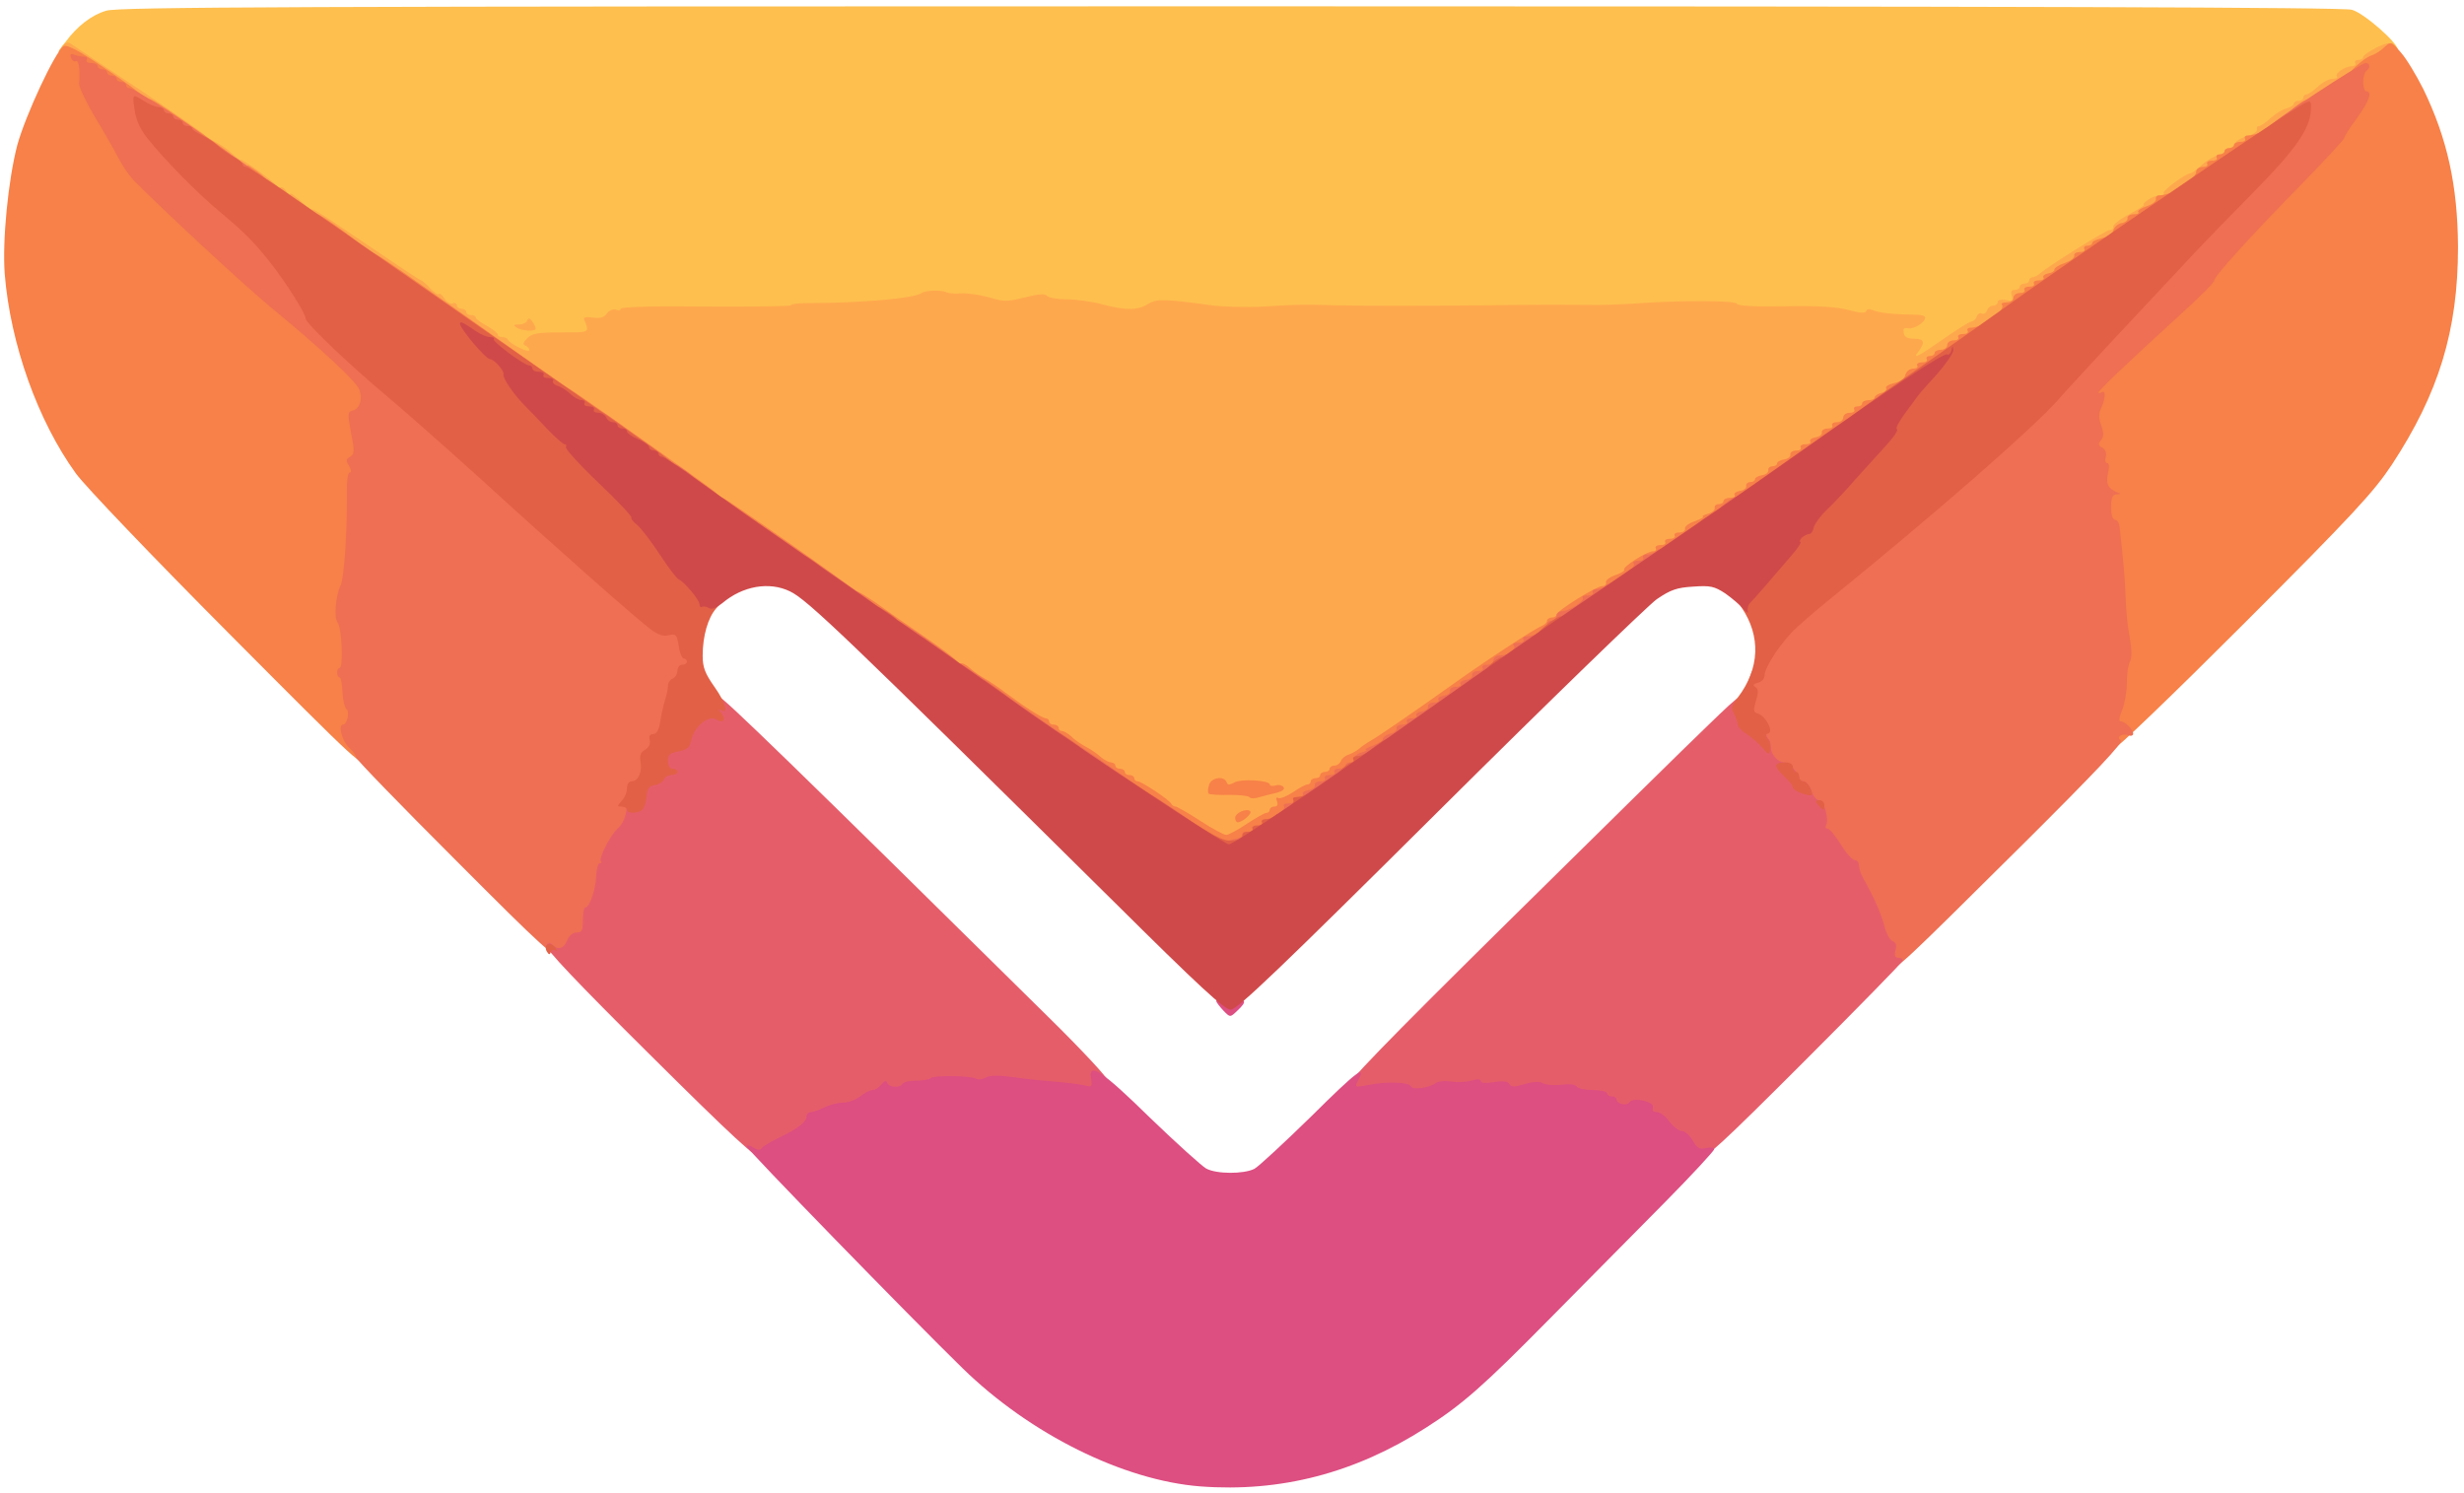 <?xml version="1.0" encoding="utf-8"?>
<!DOCTYPE svg PUBLIC "-//W3C//DTD SVG 1.0//EN" "http://www.w3.org/TR/2001/REC-SVG-20010904/DTD/svg10.dtd">
<svg version="1.0" xmlns="http://www.w3.org/2000/svg" width="782" height="474" viewBox="0 0 782 474" preserveAspectRatio="xMidYMid meet">
 <g fill="#febf4e">
  <path d="M163 113.8 c-2.5 -1.2 -4.6 -2.6 -4.8 -3 -0.2 -0.4 -1 -0.8 -1.8 -0.8 -0.8 0 -1.4 -0.4 -1.4 -0.8 0 -0.5 -1.6 -1.7 -3.5 -2.8 -1.9 -1 -3.5 -2.2 -3.5 -2.6 0 -0.5 -0.7 -0.8 -1.5 -0.8 -0.8 0 -1.5 -0.4 -1.5 -0.9 0 -0.5 -1.3 -1.2 -3 -1.6 -1.6 -0.4 -3 -1.1 -3 -1.6 0 -0.5 -0.8 -1.3 -1.7 -1.6 -1 -0.4 -2.7 -1.7 -3.9 -3 -1.2 -1.3 -2.3 -2.3 -2.6 -2.3 -0.2 0 -5.1 -3.2 -10.9 -7 -5.7 -3.9 -13.1 -8.9 -16.3 -11 -3.3 -2.2 -6.5 -4 -7.3 -4 -0.7 0 -1.3 -0.5 -1.3 -1 0 -0.6 -1.6 -1.8 -3.5 -2.7 -1.9 -0.9 -3.5 -2 -3.5 -2.5 0 -0.4 -0.7 -0.8 -1.5 -0.8 -0.8 0 -1.5 -0.4 -1.5 -0.8 0 -0.9 -10.1 -8.2 -11.3 -8.2 -0.3 0 -1.8 -1.1 -3.3 -2.5 -1.4 -1.3 -3.9 -3 -5.5 -3.7 -1.6 -0.7 -2.9 -1.6 -2.9 -1.9 0 -0.3 -8.9 -6.5 -19.7 -13.8 -26.2 -17.4 -24 -15.4 -21.5 -18.8 3.7 -5 8.2 -8.5 12.9 -9.9 3.9 -1.2 58.3 -1.4 356.7 -1.4 249.9 0 353.2 0.3 356 1.1 3.8 1 14.6 10.5 14.6 12.7 0 0.6 -1 1.2 -2.3 1.6 -1.3 0.3 -3.8 1.9 -5.5 3.6 -1.8 1.6 -3.9 3 -4.7 3 -0.8 0 -2 0.9 -2.7 2 -0.7 1.1 -2 2 -2.9 2 -0.9 0 -2.8 1.1 -4.3 2.5 -1.5 1.4 -3.1 2.5 -3.7 2.5 -0.5 0 -0.9 0.5 -0.9 1 0 0.6 -0.7 1 -1.5 1 -0.8 0 -1.5 0.4 -1.5 0.9 0 0.5 -1.1 1.2 -2.5 1.5 -1.3 0.3 -4.2 2.4 -6.4 4.6 -2.2 2.2 -4.7 4 -5.5 4 -0.9 0 -2.5 0.9 -3.6 2 -1.1 1.1 -2.4 2 -3 2 -0.5 0 -1 0.4 -1 0.9 0 0.5 -1 1.1 -2.3 1.5 -1.3 0.3 -3.5 1.7 -5 3 -1.4 1.3 -3.5 2.7 -4.6 3.1 -1.1 0.3 -3.4 1.9 -5.2 3.6 -1.7 1.6 -3.7 2.9 -4.4 2.9 -0.8 0 -2 0.8 -2.7 1.8 -0.7 0.9 -3.4 2.8 -6 4.2 -2.7 1.3 -4.8 3 -4.8 3.7 0 0.7 -0.6 1.3 -1.4 1.3 -1.2 0 -19.2 11.2 -22.3 13.9 -0.7 0.6 -1.7 1.1 -2.3 1.1 -0.5 0 -1 0.5 -1 1 0 0.6 -0.5 1 -1.1 1 -1.5 0 -3.9 2.6 -3.9 4.3 0 0.9 -1.5 1.7 -3.9 2.1 -2.1 0.3 -4.1 1.3 -4.5 2.1 -0.3 0.8 -1.2 1.5 -2.1 1.5 -0.8 0 -1.5 0.5 -1.5 1 0 0.6 -0.5 1 -1.1 1 -0.6 0 -4.7 2.5 -9 5.5 -5.9 4.1 -8.7 5.5 -11.4 5.5 -3 0 -3.5 -0.3 -3.5 -2.4 0 -1.5 -0.7 -2.6 -2 -2.9 -1.5 -0.4 -2 -1.4 -2 -4.1 0 -3.6 0 -3.6 -5.6 -3.6 -3.1 0 -8.3 -0.7 -11.6 -1.6 -4.4 -1.1 -9.6 -1.4 -18.7 -1.2 -6.9 0.2 -16.8 -0.3 -22 -1 -6.7 -0.9 -10.9 -1 -14.5 -0.3 -4.8 1 -11.5 1.2 -37.6 1.5 -11.2 0.1 -31.9 -0.2 -39.7 -0.5 -2.7 -0.1 -16.9 0.1 -31.8 0.4 -18.1 0.5 -31 0.3 -39.2 -0.5 -8.7 -0.8 -12.6 -0.8 -13.5 -0.1 -2.8 2.3 -10.1 2.5 -17.8 0.4 -7.9 -2.1 -19.4 -2.7 -27.1 -1.6 -3 0.5 -6.5 0.2 -10 -0.7 -6.1 -1.6 -15.1 -1.6 -25.4 0 -12 1.9 -31 2.7 -59.2 2.6 -15 0 -27.3 0.3 -27.3 0.8 0 0.4 -0.9 0.8 -1.9 0.8 -1.1 0 -2.3 0.5 -2.6 1 -0.3 0.6 -1.7 1 -3.1 1 -1.9 0 -2.4 0.5 -2.4 2.6 0 2.7 0 2.7 -6.7 2.2 -3.8 -0.3 -7.4 -0.4 -8 -0.1 -0.7 0.3 -1.3 2 -1.3 3.9 0 3.2 -0.2 3.4 -3.2 3.4 -1.8 0 -5.3 -1 -7.8 -2.2z"/>
 </g>
 <g fill="#fea84d">
  <path d="M377.7 263.5 c-3.7 -2.5 -7.2 -4.5 -7.6 -4.5 -0.5 0 -1.1 -0.4 -1.3 -0.8 -0.4 -1.2 -9.5 -7.2 -10.7 -7.2 -0.6 0 -1.1 -0.4 -1.1 -1 0 -0.5 -0.7 -1 -1.5 -1 -0.8 0 -1.5 -0.4 -1.5 -1 0 -0.5 -0.7 -1 -1.5 -1 -0.8 0 -1.5 -0.4 -1.5 -1 0 -0.5 -0.6 -1 -1.3 -1 -0.7 0 -2.2 -0.8 -3.3 -1.7 -1 -1 -3.1 -2.4 -4.6 -3.2 -1.5 -0.8 -3.7 -2.2 -4.7 -3.3 -1.1 -1 -2.5 -1.8 -3.1 -1.8 -0.5 0 -1 -0.4 -1 -1 0 -0.5 -0.7 -1 -1.5 -1 -0.8 0 -1.5 -0.4 -1.5 -1 0 -0.5 -0.5 -1 -1 -1 -1.1 0 -6.3 -3.3 -12.5 -7.9 -2.2 -1.7 -5.3 -3.8 -7 -4.7 -1.6 -0.9 -3.5 -2.3 -4.3 -3 -0.7 -0.8 -2 -1.4 -2.8 -1.4 -0.8 0 -1.4 -0.4 -1.4 -0.8 0 -0.5 -4.4 -3.9 -9.7 -7.5 -5.4 -3.7 -12.3 -8.5 -15.3 -10.7 -3 -2.1 -6 -3.9 -6.7 -4 -0.6 0 -1.3 -0.4 -1.5 -0.9 -0.3 -0.9 -40.5 -29.1 -41.4 -29.1 -0.3 0 -1.5 -0.9 -2.6 -2 -2 -1.8 -42 -30.1 -45.9 -32.5 -2.2 -1.3 -18.9 -13 -31.9 -22.4 -5.8 -4.2 -16.5 -11.6 -23.7 -16.6 -7.3 -4.9 -16.8 -11.4 -21 -14.3 -4.3 -2.9 -8.5 -5.8 -9.3 -6.5 -0.8 -0.7 -3.9 -2.7 -6.7 -4.6 -2.9 -1.8 -5.3 -3.7 -5.3 -4.2 0 -0.5 -0.5 -0.9 -1 -0.9 -1.5 0 -12 -7.1 -12 -8.1 0 -0.5 -0.7 -0.9 -1.5 -0.9 -0.8 0 -1.5 -0.4 -1.5 -1 0 -0.5 -0.7 -1 -1.5 -1 -0.9 0 -1.8 -0.7 -2.1 -1.5 -0.4 -0.8 -1.2 -1.5 -2 -1.5 -0.8 0 -1.4 -0.4 -1.4 -1 0 -0.5 -0.7 -1 -1.5 -1 -0.8 0 -1.5 -0.4 -1.5 -1 0 -0.5 -0.7 -1 -1.5 -1 -0.8 0 -1.5 -0.4 -1.5 -1 0 -0.5 -0.6 -1 -1.4 -1 -0.8 0 -1.6 -0.3 -1.8 -0.7 -0.1 -0.5 -2 -1.6 -4 -2.7 -2 -1 -4.5 -2.6 -5.5 -3.5 -1 -0.9 -3 -2.2 -4.5 -3 -1.5 -0.8 -3.7 -2.2 -4.7 -3.3 -1.1 -1 -2.5 -1.8 -3 -1.8 -0.6 0 -1.4 -0.6 -1.8 -1.3 -0.4 -0.6 -2 -1.8 -3.6 -2.6 -2.5 -1.4 -2.6 -1.5 -1 -3.3 1.5 -1.6 1.8 -1.7 3.7 -0.3 1.2 0.8 11 7.4 21.9 14.6 10.8 7.3 19.7 13.5 19.7 13.8 0 0.3 1.3 1.2 2.9 1.9 1.6 0.7 4.1 2.4 5.5 3.7 1.5 1.4 2.8 2.3 2.9 2.2 0.6 -0.4 11.7 7.7 11.7 8.5 0 0.5 0.4 0.7 0.9 0.3 0.6 -0.3 1.4 0.3 2 1.2 0.6 1 1.1 1.4 1.1 1 0 -0.8 1.3 0.1 5 3.5 1 0.9 2 1.5 2.2 1.3 0.2 -0.2 3.1 1.6 6.4 3.8 22.9 15.5 27 18.2 27.9 18.6 0.6 0.2 2 1.4 3.1 2.7 1.2 1.2 2.4 2 2.7 1.7 0.3 -0.3 1.1 0.4 1.8 1.5 0.7 1.1 1.9 1.8 2.6 1.5 0.7 -0.3 1.3 0 1.3 0.6 0 0.6 0.7 1.1 1.5 1.1 0.8 0 1.5 0.5 1.5 1 0 0.6 0.7 1 1.5 1 0.8 0 1.5 0.3 1.5 0.8 0 0.4 1.6 1.6 3.5 2.6 1.9 1.1 3.5 2.3 3.5 2.8 0 0.4 0.6 0.8 1.4 0.8 0.8 0 1.6 0.3 1.8 0.8 0.5 1.3 6.8 4.4 6.8 3.3 0 -0.5 -0.6 -1.1 -1.2 -1.4 -1 -0.3 -0.8 -1 0.5 -2.3 1.5 -1.6 3.3 -1.9 10.7 -1.9 9.4 0 9.1 0.2 7.4 -4.1 -0.3 -0.7 0.7 -0.9 2.7 -0.6 2.3 0.3 3.6 0 4.5 -1.3 0.7 -1 2 -1.5 2.9 -1.2 0.8 0.4 1.5 0.2 1.5 -0.3 0 -0.6 10.4 -0.9 27 -0.7 14.9 0.1 27 -0.1 27 -0.4 0 -0.4 2.4 -0.7 5.3 -0.7 16.9 0 33.9 -1.5 36.2 -3.2 1.2 -0.9 6.6 -1 8 -0.2 0.5 0.3 2.6 0.5 4.6 0.3 2 -0.1 6 0.5 8.9 1.3 4.6 1.4 5.7 1.4 11.2 0 4.3 -1.1 6.3 -1.3 7.1 -0.5 0.6 0.6 3.4 1.1 6.3 1.1 2.9 0 8.1 0.7 11.6 1.7 7.4 1.9 11 1.8 14.3 -0.3 2.5 -1.6 5.4 -1.5 20 0.5 3.9 0.5 11.3 0.7 16.5 0.4 11.1 -0.7 13.2 -0.7 22.5 -0.4 8.2 0.2 30.5 0.2 49 0 12 -0.2 23 -0.2 34.5 -0.1 2.5 0 7.4 -0.2 11 -0.4 14.1 -1.1 32.5 -1.1 33.2 0 0.5 0.7 5.8 1 15.5 0.8 10.3 -0.2 16.4 0.2 20 1.2 3.6 1 5.3 1.1 5.6 0.3 0.2 -0.7 1 -0.7 2.3 -0.2 1.7 0.8 6.3 1.3 13.7 1.4 1.5 0 2.7 0.4 2.7 0.9 0 1.5 -3.5 3.7 -5.3 3.4 -1.4 -0.3 -1.8 0.1 -1.5 1.5 0.2 1.3 1.2 1.8 3.4 1.8 3.2 0 3.5 1.2 1.1 4.3 -1.8 2.3 0.4 1.2 8.2 -4.3 4.3 -3 8.3 -5.5 8.9 -5.5 0.5 0 1.3 -0.7 1.6 -1.6 0.3 -0.8 1 -1.2 1.6 -0.9 0.6 0.3 1.3 -0.1 1.6 -0.9 0.3 -0.9 1.2 -1.6 2 -1.6 0.8 0 1.4 -0.5 1.4 -1.1 0 -0.7 1 -0.9 2.5 -0.7 2.1 0.5 2.5 0.2 2 -1.3 -0.4 -1.3 -0.1 -1.9 0.9 -1.9 0.9 0 1.6 -0.4 1.6 -1 0 -0.5 0.7 -1 1.5 -1 0.8 0 1.5 -0.4 1.5 -1 0 -0.5 0.5 -1 1 -1 0.6 0 1.6 -0.5 2.3 -1.1 3.1 -2.7 21.1 -13.9 22.3 -13.9 0.8 0 1.3 -0.5 1.1 -1.1 -0.1 -0.6 2.2 -2.4 5.2 -4 3 -1.6 5 -2.9 4.5 -2.9 -0.4 0 0.1 -0.7 1.2 -1.5 1 -0.8 2.8 -1.5 3.8 -1.5 1.1 0 1.6 -0.3 1.3 -0.7 -0.7 -0.6 7 -6.3 8.5 -6.3 0.4 0 1.9 -1.1 3.4 -2.5 1.5 -1.4 3.8 -2.8 5.1 -3.1 1.3 -0.4 2.3 -1 2.3 -1.5 0 -0.5 0.6 -0.9 1.4 -0.9 0.8 0 1.6 -0.7 1.9 -1.5 0.4 -0.8 2.1 -1.8 3.9 -2.3 1.8 -0.5 3.2 -1.4 3.1 -2.1 -0.2 -0.6 0.1 -1.1 0.6 -1.1 0.6 0 2.2 -1.1 3.7 -2.5 1.5 -1.4 3.8 -2.8 5.1 -3.1 1.3 -0.4 2.3 -1 2.3 -1.5 0 -0.5 0.7 -0.9 1.5 -0.9 0.8 0 1.5 -0.4 1.5 -1 0 -0.5 0.4 -1 0.9 -1 0.6 0 2.2 -1.1 3.7 -2.5 1.5 -1.4 3.6 -2.5 4.7 -2.5 1.1 0 1.7 -0.3 1.4 -0.7 -0.9 -0.9 2.4 -3.2 4.6 -3.3 1 0 1.5 -0.4 1.2 -1 -0.3 -0.5 0.1 -1 0.9 -1 0.9 0 1.6 -0.4 1.6 -0.9 0 -0.5 1.9 -1.8 4.2 -3 3.1 -1.5 4.5 -1.8 5.5 -0.9 2.2 1.8 1.5 3.4 -2.4 5.4 -2.1 1 -3.9 2.2 -4.1 2.7 -0.2 0.4 -1 0.7 -1.8 0.7 -0.8 0 -1.4 0.4 -1.4 0.8 0 1 -16.5 12.2 -17.9 12.2 -0.5 0 -1.1 0.4 -1.3 0.9 -0.6 1.6 -10.9 8.1 -12.9 8.1 -1 0 -1.9 0.7 -1.9 1.5 0 1.1 -1.2 1.5 -4.5 1.5 -4.3 0 -4.5 0.1 -4.5 3 0 2 -0.5 3 -1.5 3 -0.8 0 -1.5 0.5 -1.5 1 0 0.6 -0.9 1 -2 1 -1.1 0 -2 0.6 -2 1.4 0 1.2 -8.7 7.6 -10.3 7.6 -0.4 0 -1.6 0.9 -2.7 2 -1.1 1.1 -2.7 2 -3.5 2 -0.8 0 -1.5 0.5 -1.5 1 0 0.6 -0.6 1 -1.4 1 -0.8 0 -1.6 0.7 -2 1.5 -0.3 0.8 -1.4 1.5 -2.5 1.5 -1 0 -2.1 0.9 -2.4 2 -0.3 1.1 -1.7 2.2 -3.3 2.6 -1.6 0.4 -3.6 1.5 -4.5 2.6 -0.9 1 -2.1 1.8 -2.8 1.8 -0.6 0 -1.1 0.5 -1.1 1 0 0.6 -1.2 1.6 -2.7 2.3 -1.6 0.6 -3.2 1.7 -3.6 2.4 -0.4 0.7 -1.5 1.3 -2.2 1.3 -0.8 0 -1.5 0.5 -1.5 1 0 0.6 -0.7 1 -1.5 1 -0.8 0 -1.5 0.5 -1.5 1 0 0.6 -0.7 1 -1.5 1 -0.8 0 -1.5 0.5 -1.5 1 0 0.6 -0.7 1 -1.5 1 -0.9 0 -3.8 2.2 -6.6 5 -2.8 2.7 -6.1 5.3 -7.5 5.6 -1.3 0.3 -2.4 1 -2.4 1.5 0 0.5 -0.7 0.9 -1.5 0.9 -0.8 0 -1.5 0.5 -1.5 1 0 0.6 -0.9 1 -2 1 -1.1 0 -2 0.7 -2 1.5 0 0.8 -0.8 1.5 -1.8 1.5 -1 0 -2.4 0.9 -3.2 2 -0.8 1.1 -2 2 -2.7 2 -0.7 0 -1.3 0.5 -1.3 1 0 0.6 -0.9 1 -2 1 -1.1 0 -2 0.7 -2 1.5 0 0.9 -1.2 2.1 -2.7 2.8 -1.6 0.6 -3.2 1.7 -3.6 2.4 -0.4 0.7 -1.5 1.3 -2.2 1.3 -0.8 0 -1.5 0.5 -1.5 1 0 0.6 -0.8 1 -1.8 1 -1 0 -2.4 0.9 -3.2 2 -0.8 1.1 -2.2 2 -3.2 2 -1 0 -1.8 0.7 -1.8 1.5 0 0.8 -0.7 1.5 -1.5 1.5 -0.8 0 -1.5 0.5 -1.5 1 0 0.6 -0.6 1 -1.4 1 -0.8 0 -1.6 0.7 -2 1.5 -0.3 0.8 -1.2 1.5 -2.1 1.5 -0.8 0 -1.5 0.5 -1.5 1 0 0.6 -0.7 1 -1.5 1 -0.8 0 -1.5 0.5 -1.5 1 0 0.6 -0.6 1 -1.4 1 -0.8 0 -1.6 0.7 -2 1.5 -0.3 0.8 -1.3 1.5 -2.3 1.5 -1 0 -2.7 1.1 -3.7 2.5 -1 1.4 -2.6 2.5 -3.5 2.5 -0.9 0 -2.5 1.1 -3.5 2.5 -1 1.4 -2.5 2.5 -3.2 2.5 -0.8 0 -1.4 0.5 -1.4 1 0 0.6 -0.8 1 -1.8 1 -0.9 0 -2.6 1.1 -3.6 2.5 -1 1.4 -2.5 2.5 -3.2 2.5 -0.8 0 -1.4 0.4 -1.4 0.9 0 0.5 -1.3 1.1 -3 1.5 -1.8 0.3 -3 1.2 -3 2.1 0 0.8 -0.7 1.5 -1.5 1.5 -0.8 0 -1.5 0.5 -1.5 1 0 0.6 -0.7 1 -1.5 1 -0.8 0 -1.5 0.5 -1.5 1 0 0.6 -0.7 1 -1.5 1 -0.8 0 -1.5 0.5 -1.5 1 0 0.6 -0.7 1 -1.5 1 -2.1 0 -8.5 4.2 -8.5 5.6 0 0.6 -1.3 1.4 -3 1.8 -1.8 0.3 -3 1.2 -3 2.1 0 0.8 -0.6 1.5 -1.4 1.5 -1.9 0 -14.6 7.9 -14.6 9.1 0 0.5 -0.7 0.9 -1.5 0.9 -0.8 0 -1.5 0.5 -1.5 1 0 0.6 -0.8 1.3 -1.7 1.7 -2 0.7 -17.3 10.7 -27.8 18.2 -13.2 9.4 -23.7 16.6 -26.3 18.1 -1.4 0.8 -3.2 2 -3.9 2.7 -0.7 0.6 -2.2 1.4 -3.2 1.8 -1.1 0.3 -2.2 1.2 -2.5 2 -0.3 0.8 -1.2 1.5 -2.1 1.5 -0.8 0 -1.5 0.5 -1.5 1 0 0.6 -0.7 1 -1.5 1 -0.8 0 -1.5 0.5 -1.5 1 0 0.6 -0.7 1 -1.5 1 -0.8 0 -1.5 0.3 -1.5 0.8 0 0.4 -1.3 1.3 -2.9 2 -1.6 0.7 -4.1 2.4 -5.5 3.7 -1.5 1.4 -3.1 2.5 -3.7 2.5 -0.5 0 -0.9 0.5 -0.9 1 0 0.6 -0.5 1 -1 1 -0.6 0 -3.4 1.6 -6.3 3.5 -7.5 5.1 -12 4.8 -21 -1z"/>
  <path d="M164 104 c-1.2 -0.8 -1.1 -1 0.7 -1 1.2 0 2.4 -0.6 2.6 -1.2 0.4 -1 0.8 -0.9 1.6 0.2 0.6 0.8 1.1 1.8 1.1 2.3 0 1 -4.2 0.8 -6 -0.3z"/>
 </g>
 <g fill="#f78148">
  <path d="M354 249.5 c-16.8 -11.3 -30.6 -21 -30.8 -21.5 -0.2 -0.6 -0.9 -1 -1.6 -1 -0.7 0 -2.5 -1.1 -4 -2.5 -1.5 -1.4 -3 -2.5 -3.4 -2.5 -1.3 -0.1 -5.2 -3.8 -5.2 -4.9 0 -0.6 -0.9 -1.1 -2 -1.1 -1.1 0 -2 -0.4 -2 -1 0 -0.5 -0.7 -1 -1.5 -1 -0.8 0 -2.4 -0.9 -3.5 -2 -1.1 -1.1 -2.4 -2 -3 -2 -0.5 0 -1 -0.4 -1 -1 0 -0.5 -0.7 -1 -1.5 -1 -0.8 0 -1.5 -0.4 -1.5 -1 0 -0.5 -0.7 -1 -1.5 -1 -0.8 0 -1.5 -0.4 -1.5 -0.9 0 -0.5 -0.9 -1.1 -2 -1.4 -1.2 -0.3 -2 -1.4 -2 -2.6 0 -1.6 -0.6 -2.1 -2.5 -2.1 -2.6 0 -10.5 -4.6 -10.5 -6.1 0 -0.5 -0.6 -0.9 -1.3 -0.9 -0.7 0 -2.2 -0.8 -3.3 -1.8 -1 -1 -2.7 -2.1 -3.6 -2.5 -1 -0.3 -1.8 -1.1 -1.8 -1.7 0 -0.5 -0.7 -1 -1.5 -1 -0.8 0 -1.5 -0.4 -1.5 -1 0 -0.5 -0.7 -1 -1.5 -1 -0.8 0 -1.5 -0.4 -1.5 -1 0 -0.5 -0.7 -1 -1.5 -1 -0.9 0 -1.8 -0.7 -2.1 -1.5 -0.4 -0.8 -1.2 -1.5 -2 -1.5 -0.8 0 -1.4 -0.4 -1.4 -1 0 -0.5 -0.7 -1 -1.5 -1 -0.8 0 -1.5 -0.4 -1.5 -1 0 -0.5 -0.7 -1 -1.5 -1 -0.8 0 -1.5 -0.4 -1.5 -1 0 -0.5 -0.7 -1 -1.5 -1 -0.7 0 -1.8 -0.6 -2.2 -1.2 -0.4 -0.7 -2.5 -2.2 -4.7 -3.3 -2.1 -1.1 -4.1 -2.5 -4.3 -3.2 -0.3 -0.7 -1.2 -1.3 -1.9 -1.3 -0.8 0 -1.7 -0.7 -2 -1.5 -0.4 -0.8 -1.2 -1.5 -2 -1.5 -0.8 0 -1.4 -0.4 -1.4 -1 0 -0.5 -0.7 -1 -1.5 -1 -0.9 0 -1.8 -0.7 -2.1 -1.5 -0.4 -0.8 -1.3 -1.5 -2 -1.5 -0.8 0 -1.7 -0.7 -2 -1.5 -0.4 -0.8 -1.2 -1.5 -2 -1.5 -0.8 0 -1.4 -0.4 -1.4 -1 0 -0.5 -0.7 -1 -1.5 -1 -0.9 0 -1.8 -0.7 -2.1 -1.5 -0.4 -0.8 -1.2 -1.5 -2 -1.5 -0.8 0 -1.4 -0.4 -1.4 -1 0 -0.5 -0.7 -1 -1.5 -1 -0.8 0 -1.5 -0.4 -1.5 -1 0 -0.5 -0.7 -1 -1.5 -1 -0.8 0 -1.5 -0.7 -1.5 -1.5 0 -0.8 -0.9 -1.5 -2 -1.5 -1.1 0 -2 -0.4 -2 -1 0 -0.5 -0.7 -1 -1.5 -1 -0.8 0 -1.5 -0.7 -1.5 -1.5 0 -0.8 -0.9 -1.5 -2 -1.5 -1.1 0 -2 -0.4 -2 -1 0 -0.5 -0.7 -1 -1.5 -1 -0.8 0 -1.5 -0.4 -1.5 -1 0 -0.5 -0.7 -1 -1.5 -1 -0.8 0 -1.5 -0.7 -1.5 -1.5 0 -0.8 -0.9 -1.5 -2 -1.5 -1.3 0 -2 -0.7 -2 -2 0 -1.6 -0.7 -2 -3 -2 -1.6 0 -3 -0.4 -3 -1 0 -0.5 -0.7 -1 -1.5 -1 -0.8 0 -1.5 -0.7 -1.5 -1.5 0 -0.8 -0.9 -1.5 -2 -1.5 -1.1 0 -2 -0.4 -2 -1 0 -0.5 -0.7 -1 -1.5 -1 -0.8 0 -1.5 -0.4 -1.5 -1 0 -0.5 -0.7 -1 -1.5 -1 -0.8 0 -1.5 -0.4 -1.5 -1 0 -0.5 -0.7 -1 -1.5 -1 -0.8 0 -1.5 -0.4 -1.5 -1 0 -0.5 -0.7 -1 -1.5 -1 -0.8 0 -1.5 -0.7 -1.5 -1.5 0 -0.8 -0.9 -1.5 -2 -1.5 -1.1 0 -2 -0.7 -2 -1.5 0 -0.8 -0.9 -1.5 -2 -1.5 -1.1 0 -2 -0.4 -2 -1 0 -0.5 -0.7 -1 -1.5 -1 -0.8 0 -1.5 -0.4 -1.5 -1 0 -0.5 -0.7 -1 -1.5 -1 -0.8 0 -1.5 -0.7 -1.5 -1.5 0 -0.8 -0.9 -1.5 -2 -1.5 -1.1 0 -2 -0.4 -2 -1 0 -0.5 -0.7 -1 -1.5 -1 -0.8 0 -1.5 -0.4 -1.5 -1 0 -0.5 -0.7 -1 -1.5 -1 -0.8 0 -1.5 -0.7 -1.5 -1.5 0 -0.8 -0.9 -1.5 -2 -1.5 -1.3 0 -2 -0.7 -2 -2 0 -1.6 -0.7 -2 -3 -2 -1.6 0 -3 -0.4 -3 -1 0 -0.5 -0.7 -1 -1.5 -1 -1 0 -1.5 -1 -1.5 -3 0 -3.1 0 -3.1 11.3 4.6 6.1 4.3 15.7 11 21.2 14.9 17 12.1 29.6 21 31.4 22 3.9 2.4 43.9 30.7 45.9 32.5 1.1 1.1 2.3 2 2.6 2 0.9 0 41.1 28.2 41.8 29.4 0.4 0.6 0.8 0.8 0.8 0.4 0 -0.4 2.8 1.3 6.3 3.7 3.4 2.5 10.6 7.5 16 11.2 5.3 3.6 9.7 7 9.7 7.5 0 0.5 0.4 0.7 0.8 0.4 0.5 -0.3 1.8 0.3 2.9 1.3 1.1 1.1 3.3 2.6 4.9 3.5 1.6 0.9 4.7 3 6.9 4.7 6.2 4.6 11.4 7.9 12.5 7.9 0.5 0 1 0.5 1 1 0 0.6 0.7 1 1.5 1 0.8 0 1.5 0.5 1.5 1 0 0.6 0.5 1 1 1 0.6 0 2 0.8 3.1 1.8 1 1.1 3.2 2.5 4.7 3.3 1.5 0.8 3.6 2.2 4.6 3.2 1.1 0.9 2.6 1.7 3.3 1.7 0.7 0 1.3 0.5 1.3 1 0 0.6 0.7 1 1.5 1 0.8 0 1.5 0.5 1.5 1 0 0.6 0.7 1 1.5 1 0.8 0 1.5 0.5 1.5 1 0 0.6 0.5 1 1.1 1 1.2 0 10.3 6 10.7 7.2 0.2 0.4 0.8 0.8 1.3 0.8 0.4 0 4 2 7.8 4.5 3.8 2.5 7.6 4.5 8.3 4.5 0.7 0 3.7 -1.6 6.5 -3.5 2.9 -1.9 5.7 -3.5 6.3 -3.5 0.5 0 1 -0.4 1 -1 0 -0.5 0.7 -1 1.5 -1 0.9 0 1.2 -0.6 0.8 -1.7 -0.4 -1 -0.2 -1.4 0.4 -1 0.5 0.3 2.6 -0.5 4.6 -1.8 2 -1.4 4.1 -2.5 4.6 -2.5 0.6 0 1.1 -0.4 1.1 -1 0 -0.5 0.7 -1 1.5 -1 0.8 0 1.5 -0.4 1.5 -1 0 -0.5 0.7 -1 1.5 -1 0.8 0 1.5 -0.4 1.5 -1 0 -0.5 0.7 -1 1.5 -1 0.9 0 1.8 -0.7 2.1 -1.5 0.3 -0.8 1.4 -1.7 2.5 -2 1 -0.4 2.5 -1.2 3.2 -1.8 0.7 -0.7 2.5 -1.9 3.9 -2.7 2.6 -1.5 13.1 -8.7 26.3 -18.1 10.5 -7.5 25.8 -17.5 27.8 -18.2 0.9 -0.4 1.7 -1.1 1.7 -1.7 0 -0.5 0.7 -1 1.5 -1 0.8 0 1.5 -0.4 1.5 -0.9 0 -1.2 12.7 -9.1 14.6 -9.1 0.8 0 1.3 -0.5 1.1 -1.2 -0.1 -0.7 1.3 -1.7 3.1 -2.3 1.8 -0.6 3 -1.4 2.7 -1.7 -0.8 -0.7 7.1 -5.8 9 -5.8 0.9 0 1.3 -0.4 1 -1 -0.3 -0.5 0.3 -1 1.5 -1 1.2 0 1.8 -0.4 1.5 -1 -0.3 -0.5 0.3 -1 1.5 -1 1.2 0 1.8 -0.5 1.5 -1 -0.3 -0.5 0.3 -1 1.4 -1 1.2 0 2 -0.5 1.9 -1.2 -0.2 -0.7 1.3 -1.8 3.2 -2.4 1.9 -0.7 3.1 -1.4 2.5 -1.4 -0.5 -0.1 0.1 -0.5 1.5 -0.9 1.4 -0.4 2.4 -1.3 2.2 -1.9 -0.1 -0.7 0.5 -1.2 1.3 -1.2 0.8 0 1.5 -0.4 1.5 -1 0 -0.5 0.9 -1 2.1 -1 1.1 0 1.8 -0.4 1.4 -0.9 -0.3 -0.5 0.5 -1.1 1.7 -1.3 1.3 -0.2 2.2 -0.9 2 -1.6 -0.1 -0.6 0.5 -1.2 1.3 -1.2 0.8 0 1.5 -0.4 1.5 -0.9 0 -0.5 1 -1.1 2.3 -1.3 1.2 -0.2 2.1 -0.9 1.9 -1.6 -0.1 -0.6 0.5 -1.2 1.3 -1.2 0.8 0 1.5 -0.4 1.5 -0.9 0 -0.5 1 -1.1 2.3 -1.3 1.2 -0.2 2.1 -0.9 1.9 -1.6 -0.1 -0.6 0.7 -1.2 1.9 -1.2 1.1 0 1.7 -0.4 1.4 -1 -0.3 -0.5 0.3 -1 1.5 -1 1.2 0 1.9 -0.4 1.5 -0.9 -0.3 -0.5 0.5 -1.1 1.7 -1.3 1.3 -0.2 2.2 -0.9 2 -1.6 -0.1 -0.6 0.7 -1.2 1.9 -1.2 1.1 0 1.7 -0.4 1.4 -1 -0.3 -0.5 0.3 -1 1.4 -1 1.2 0 2.1 -0.7 2.1 -1.5 0 -0.8 0.9 -1.5 2.1 -1.5 1.1 0 1.7 -0.5 1.4 -1 -0.3 -0.6 0.1 -1 0.9 -1 0.9 0 1.6 -0.4 1.6 -1 0 -0.5 0.9 -1 2 -1 1.1 0 2 -0.4 2 -0.9 0 -0.5 0.9 -1.1 2.1 -1.4 1.2 -0.3 1.8 -1 1.5 -1.5 -0.3 -0.5 0.8 -1.2 2.5 -1.6 1.9 -0.4 3.3 -1.3 3.6 -2.6 0.3 -1.1 1.4 -2 2.5 -2 1 0 1.6 -0.4 1.3 -1 -0.3 -0.5 0.3 -1 1.5 -1 1.2 0 1.8 -0.4 1.5 -1 -0.3 -0.5 0.1 -1 0.9 -1 0.9 0 1.6 -0.4 1.6 -1 0 -0.5 0.9 -1 2 -1 1.1 0 2 -0.7 2 -1.5 0 -0.8 0.9 -1.5 2.1 -1.5 1.1 0 1.7 -0.4 1.4 -1 -0.3 -0.5 0.3 -1 1.5 -1 1.2 0 1.8 -0.4 1.5 -1 -0.3 -0.5 0 -1 0.9 -1 0.8 0 2.1 -0.3 3 -0.6 1.2 -0.5 1.6 0 1.6 2 0 1.6 -0.6 2.6 -1.5 2.6 -0.8 0 -1.5 0.5 -1.5 1 0 0.6 -0.5 1 -1 1 -0.6 0 -1.6 0.5 -2.3 1 -5.6 4.7 -7.4 6 -8.4 6 -0.7 0 -1.3 0.5 -1.3 1 0 0.6 -0.5 1 -1.1 1 -0.6 0 -1.7 0.7 -2.5 1.5 -0.9 0.8 -2.6 1.5 -4 1.5 -1.7 0 -2.4 0.5 -2.4 2 0 1.3 -0.7 2 -2 2 -1.1 0 -2 0.7 -2 1.5 0 0.8 -0.5 1.5 -1 1.5 -0.6 0 -2 0.9 -3.2 2 -1.2 1.1 -2.7 2 -3.4 2 -0.6 0 -1.4 0.7 -1.8 1.5 -0.3 0.8 -1 1.5 -1.5 1.5 -0.6 0 -2.2 1.1 -3.7 2.5 -1.5 1.4 -3.3 2.5 -4 2.5 -0.8 0 -1.4 0.5 -1.4 1 0 0.6 -0.4 1 -0.9 1 -0.6 0 -2.2 1.1 -3.7 2.5 -1.5 1.4 -3.1 2.5 -3.6 2.5 -0.5 0 -2.1 1.1 -3.6 2.5 -1.5 1.4 -3 2.5 -3.5 2.5 -0.4 0 -1.7 0.9 -2.9 2 -1.2 1.1 -3 2 -4 2 -1 0 -1.8 0.7 -1.8 1.5 0 0.8 -0.7 1.5 -1.5 1.5 -0.8 0 -1.5 0.5 -1.5 1 0 0.6 -0.6 1 -1.4 1 -0.8 0 -1.6 0.7 -2 1.5 -0.3 0.8 -1.2 1.5 -2.1 1.5 -0.8 0 -1.5 0.5 -1.5 1 0 0.6 -0.7 1 -1.5 1 -0.8 0 -1.5 0.4 -1.5 0.8 0 0.5 -1.2 1.5 -2.7 2.3 -1.5 0.8 -3.5 2.2 -4.5 3.2 -1 0.9 -2.5 1.7 -3.3 1.7 -0.8 0 -1.5 0.5 -1.5 1 0 0.6 -0.7 1 -1.5 1 -0.8 0 -1.5 0.5 -1.5 1 0 0.6 -0.7 1 -1.5 1 -0.8 0 -1.5 0.5 -1.5 1 0 0.6 -0.7 1 -1.5 1 -0.8 0 -1.5 0.5 -1.5 1 0 0.6 -0.8 1.4 -1.7 1.7 -1 0.4 -2.7 1.5 -3.7 2.5 -1.1 1 -2.6 1.8 -3.3 1.8 -0.7 0 -1.3 0.5 -1.3 1 0 0.6 -0.7 1 -1.5 1 -0.8 0 -1.5 0.5 -1.5 1 0 0.6 -0.5 1 -1 1 -0.6 0 -2.1 0.9 -3.3 2.1 -1.2 1.1 -3.4 2.3 -4.9 2.6 -1.6 0.3 -2.8 1.2 -2.8 1.9 0 0.8 -0.9 1.4 -2 1.4 -1.2 0 -2 0.7 -2 1.6 0 0.9 -1.3 2.1 -3 2.7 -1.6 0.6 -3 1.5 -3 1.9 0 0.4 -0.6 0.8 -1.3 0.8 -0.7 0 -1.8 0.9 -2.5 2 -0.7 1.1 -2.3 2 -3.7 2 -1.6 0 -2.5 0.6 -2.5 1.5 0 0.8 -0.7 1.5 -1.5 1.5 -0.8 0 -1.5 0.5 -1.5 1 0 0.6 -0.6 1 -1.4 1 -0.8 0 -1.6 0.7 -2 1.5 -0.3 0.8 -1.2 1.5 -2.1 1.5 -0.8 0 -1.5 0.5 -1.5 1 0 0.6 -0.6 1 -1.4 1 -0.8 0 -1.6 0.7 -2 1.5 -0.3 0.8 -1.2 1.5 -2.1 1.5 -0.8 0 -1.5 0.5 -1.5 1 0 0.6 -0.6 1 -1.4 1 -0.8 0 -1.6 0.7 -2 1.5 -0.3 0.8 -1.2 1.5 -2.1 1.5 -0.8 0 -1.5 0.5 -1.5 1 0 0.6 -0.7 1 -1.5 1 -0.8 0 -1.5 0.5 -1.5 1 0 0.6 -0.6 1 -1.4 1 -0.8 0 -1.6 0.7 -2 1.5 -0.3 0.8 -1.2 1.5 -2.1 1.5 -0.8 0 -1.5 0.5 -1.5 1.1 0 0.5 -1.3 1.5 -3 2 -1.6 0.6 -3 1.5 -3 2 0 0.5 -0.9 0.9 -2 0.9 -1.1 0 -2 0.7 -2 1.5 0 0.8 -0.7 1.5 -1.5 1.5 -0.8 0 -1.5 0.5 -1.5 1 0 0.6 -0.7 1 -1.5 1 -0.8 0 -1.5 0.5 -1.5 1 0 0.6 -0.7 1 -1.5 1 -0.8 0 -1.5 0.5 -1.5 1 0 0.6 -0.6 1 -1.4 1 -0.8 0 -1.6 0.7 -2 1.5 -0.3 0.8 -1.2 1.5 -2.1 1.5 -0.8 0 -1.5 0.5 -1.5 1 0 0.6 -0.7 1 -1.5 1 -0.8 0 -1.5 0.5 -1.5 1 0 0.6 -0.4 1 -0.9 1 -0.6 0 -2.2 1.1 -3.7 2.5 -1.5 1.4 -3.3 2.5 -4 2.5 -0.8 0 -1.4 0.5 -1.4 1 0 0.6 -0.7 1 -1.5 1 -0.8 0 -1.5 0.5 -1.5 1 0 0.6 -0.6 1 -1.4 1 -0.8 0 -1.6 0.5 -1.8 1.1 -0.2 0.6 -3.3 1.3 -6.8 1.6 -6.5 0.4 -6.5 0.4 -37 -20.2z"/>
  <path d="M392 259.6 c0 -1.6 3.7 -3.2 4.8 -2.1 0.7 0.7 -2.5 3.5 -4 3.5 -0.4 0 -0.8 -0.6 -0.8 -1.4z"/>
  <path d="M396.5 253 c-0.3 -0.4 -3.2 -0.7 -6.4 -0.7 -3.3 0.1 -6.2 -0.1 -6.5 -0.4 -0.3 -0.3 -0.3 -1.5 0.1 -2.7 0.6 -2.4 4.8 -3.1 5.6 -0.9 0.3 0.9 0.9 0.9 2.4 0.1 2.1 -1.3 11.3 -0.7 11.3 0.6 0 0.5 0.8 0.6 1.9 0.3 1 -0.3 2.2 0 2.5 0.6 0.4 0.6 -0.5 1.3 -2.1 1.7 -1.5 0.3 -4 1 -5.5 1.4 -1.5 0.5 -3 0.5 -3.3 0z"/>
  <path d="M72.4 200.8 c-23.7 -23.8 -45.4 -46.5 -48.3 -50.5 -12.1 -16.7 -20.8 -41.1 -22.6 -63.3 -0.8 -10.7 1.1 -29.9 4 -41 2.6 -9.4 12 -29.7 14.7 -31.3 1 -0.7 4.9 1.4 13 6.9 6.5 4.4 11.7 8.2 11.8 8.7 0 0.4 -1.8 0.7 -4 0.7 -2.2 0 -4 -0.4 -4 -1 0 -0.5 -0.7 -1 -1.5 -1 -0.8 0 -1.5 -0.4 -1.5 -1 0 -0.5 -0.7 -1 -1.5 -1 -0.8 0 -1.5 -0.4 -1.5 -1 0 -0.5 -0.4 -1 -1 -1 -1.9 0 -1 2.6 3.6 10 2.5 4.1 5.6 9.5 6.9 12 1.3 2.5 3.4 5.6 4.7 7 8.6 8.8 34.9 33.2 43.1 40 20.4 16.8 28.6 24.8 29.3 28.7 0.9 4.6 -0.3 10.3 -2.2 10.3 -1.1 0 -1.3 0.6 -0.7 2.8 1 3.5 0.8 16.3 -0.3 17.1 -0.5 0.3 -0.9 4 -1 8.1 -0.1 13.7 -1.1 25.5 -2.5 28.3 -1 2.2 -1 3.5 -0.2 6 0.7 1.8 1.2 8.3 1.2 14.6 0.1 7.6 0.5 11.7 1.2 12.2 0.8 0.5 1 2.4 0.6 6 -0.5 4 -0.3 5.7 0.9 7 0.9 1.1 1.4 3.1 1.2 5.3 -0.3 3.7 -0.3 3.7 -43.4 -39.6z"/>
  <path d="M670.2 238.2 c-1.7 -0.5 -1.6 -11.4 0.2 -15.7 2 -4.8 2.1 -16 0.2 -42.5 -0.5 -6.5 -1.7 -12 -2.7 -12 -0.5 0 -0.9 -2.5 -0.9 -5.5 0 -3 -0.4 -5.5 -1 -5.5 -0.6 0 -1 -2.7 -1 -6 0 -3.3 -0.4 -6 -1 -6 -0.6 0 -1 -4.7 -1 -12 0 -13.8 -2.1 -10.7 22.1 -32.5 7.2 -6.5 13.4 -12.6 13.7 -13.5 0.9 -2.4 12.9 -15.6 29 -31.9 7.2 -7.4 13.2 -13.9 13.2 -14.3 0 -0.5 1.4 -2.7 3 -5 3.2 -4.3 4.3 -11.8 1.8 -11.8 -1.7 0 4.3 -5.6 6.8 -6.4 1.1 -0.3 3 -1.5 4.1 -2.6 2.1 -1.9 2.2 -1.9 5.3 1.7 1.7 1.9 4.9 7.2 7.1 11.6 7.6 15.7 10.9 30.6 11 50.1 0 26.5 -6.1 46.4 -21 69.1 -5.7 8.6 -12.2 15.7 -47.1 50.6 -22.3 22.3 -41.1 40.4 -41.8 40.1z"/>
  <path d="M634.9 98.7 c0.6 -0.8 0.8 -1.7 0.4 -2 -0.3 -0.4 0.3 -0.7 1.5 -0.7 1.3 0 2.2 -0.6 2.2 -1.5 0 -0.8 0.9 -1.5 2.1 -1.5 1.1 0 1.7 -0.4 1.4 -1 -0.3 -0.5 0.3 -1 1.5 -1 1.2 0 1.8 -0.4 1.5 -1 -0.3 -0.5 0.3 -1 1.5 -1 1.2 0 1.9 -0.4 1.5 -0.9 -0.3 -0.5 0.4 -1.1 1.5 -1.3 1.2 -0.2 2 -0.7 2 -1.2 -0.1 -0.5 1.4 -1.5 3.2 -2.1 1.8 -0.6 3.2 -1.6 3.1 -2.3 -0.2 -0.7 0.6 -1.2 1.8 -1.2 1.1 0 1.7 -0.4 1.4 -1 -0.3 -0.5 0.1 -1 0.9 -1 0.9 0 1.6 -0.4 1.6 -0.9 0 -0.5 1.4 -1.1 3.1 -1.5 1.9 -0.3 3.3 -1.3 3.6 -2.5 0.3 -1.1 1.5 -2.1 2.7 -2.3 1.1 -0.2 2 -0.9 1.8 -1.6 -0.1 -0.6 0.8 -1.2 2 -1.2 1.2 0 1.8 -0.3 1.4 -0.7 -0.3 -0.4 0.8 -1.2 2.6 -1.8 1.8 -0.6 3.2 -1.6 3 -2.3 -0.1 -0.7 0.4 -1.2 1.2 -1.2 0.8 0 2.1 -0.3 3 -0.6 1.2 -0.5 1.6 0 1.6 2 0 2.2 -0.4 2.6 -3 2.6 -2.3 0 -3 0.4 -3 2 0 1.1 -0.7 2 -1.5 2 -0.8 0 -1.5 0.5 -1.5 1 0 0.6 -0.9 1 -2 1 -1.1 0 -2 0.6 -2 1.4 0 1.5 -2.1 2.6 -5.1 2.6 -1.2 0 -1.9 0.7 -1.9 1.9 0 1.2 -1.2 2.5 -3 3.3 -1.6 0.7 -3 1.6 -3 2 0 0.5 -1.3 0.8 -3 0.8 -2.3 0 -3 0.4 -3 2 0 1.3 -0.7 2 -2 2 -1.1 0 -2 0.7 -2 1.5 0 0.8 -0.7 1.5 -1.5 1.5 -0.8 0 -1.5 0.5 -1.5 1 0 0.6 -0.7 1 -1.5 1 -0.8 0 -1.5 0.5 -1.5 1 0 0.6 -0.5 1 -1.1 1 -0.6 0 -1.7 0.6 -2.4 1.3 -3.7 3.2 -4.6 3.7 -7.6 3.7 -2.5 0 -2.9 -0.3 -2 -1.3z"/>
  <path d="M107 77 c0 -0.5 -0.7 -1 -1.5 -1 -0.8 0 -1.5 -0.7 -1.5 -1.5 0 -0.8 -0.9 -1.5 -2 -1.5 -1.5 0 -2 -0.7 -2 -2.5 0 -1.4 0.4 -2.5 0.8 -2.5 1 0 13.2 8.8 13.2 9.5 0 0.3 -1.6 0.5 -3.5 0.5 -1.9 0 -3.5 -0.4 -3.5 -1z"/>
  <path d="M78 54.9 c0 -3 0 -3 3 -0.9 4.4 3.1 4.5 4 0.6 4 -3.3 0 -3.6 -0.2 -3.6 -3.1z"/>
  <path d="M695.3 56.9 c0.9 -0.5 1.7 -1.7 1.7 -2.4 0 -0.8 0.9 -1.5 2.1 -1.5 1.1 0 1.7 -0.4 1.4 -1 -0.3 -0.5 0.3 -1 1.5 -1 1.2 0 1.8 -0.4 1.5 -1 -0.3 -0.5 0.1 -1 0.9 -1 0.9 0 1.6 -0.4 1.6 -1 0 -0.5 0.7 -1 1.5 -1 0.8 0 1.5 -0.4 1.5 -1 0 -0.5 0.9 -1 2.1 -1 1.1 0 1.7 -0.4 1.4 -1 -0.3 -0.5 0 -1 0.9 -1 0.8 0 2.1 -0.3 3 -0.6 1.2 -0.5 1.6 0 1.6 2 0 1.4 -0.5 2.6 -1 2.6 -0.6 0 -2 0.9 -3.2 2 -1.2 1.1 -3.4 2.6 -5 3.2 -1.5 0.7 -2.8 1.6 -2.8 2 0 0.5 -0.5 0.8 -1.1 0.8 -0.6 0 -1.7 0.7 -2.5 1.5 -0.9 0.8 -3.2 1.5 -5.2 1.5 -3 -0.1 -3.4 -0.3 -1.9 -1.1z"/>
  <path d="M69 50.5 c0 -0.8 -0.9 -1.5 -2 -1.5 -1.5 0 -2 -0.7 -2 -2.5 0 -2.2 -0.4 -2.5 -3.5 -2.5 -1.9 0 -3.5 -0.4 -3.5 -1 0 -0.5 -0.7 -1 -1.5 -1 -0.8 0 -1.5 -0.4 -1.5 -1 0 -0.5 -0.7 -1 -1.5 -1 -0.8 0 -1.5 -0.4 -1.5 -1 0 -0.5 -0.7 -1 -1.5 -1 -0.8 0 -1.5 -0.4 -1.5 -1 0 -0.5 -0.7 -1 -1.5 -1 -0.9 0 -1.5 -1 -1.5 -2.6 0 -3.3 0.8 -3 10.2 3.5 14.6 10.1 16.3 11.3 18.3 13.2 1.9 1.9 1.9 1.9 -1.8 1.9 -2.6 0 -3.7 -0.4 -3.7 -1.5z"/>
  <path d="M726.8 35.3 c1 -1 2.8 -2.4 4 -3.1 2.1 -1.1 2.2 -1 2.2 1.8 0 2.8 -0.2 3 -4 3 -3.8 0 -3.9 -0.1 -2.2 -1.7z"/>
 </g>
 <g fill="#ee6f53">
  <path d="M599.8 307.3 c-1.1 -0.3 -1.8 -1.4 -1.8 -2.8 0 -1.3 -0.4 -2.7 -1 -3 -0.5 -0.3 -1.4 -2.5 -2 -4.8 -1 -3.8 -3.3 -9 -6.7 -15 -0.7 -1.2 -1.3 -3 -1.3 -3.9 0 -1 -0.6 -1.8 -1.4 -1.8 -0.7 0 -2.7 -2.2 -4.4 -5 -1.7 -2.7 -3.6 -5 -4.2 -5 -0.5 0 -1 -2 -1 -4.5 0 -3.4 -0.4 -4.5 -1.6 -4.5 -0.8 0 -2 -1.3 -2.5 -3 -0.6 -1.6 -1.7 -3 -2.5 -3 -0.8 0 -1.4 -0.7 -1.4 -1.5 0 -0.8 -0.4 -1.5 -1 -1.5 -0.5 0 -1 -0.7 -1 -1.5 0 -0.9 -0.9 -1.5 -2.1 -1.5 -2.6 0 -4.9 -2.3 -4.9 -4.9 0 -1.1 -0.4 -2.3 -1 -2.6 -0.5 -0.3 -1 -2.1 -1 -4 0 -2.5 -0.5 -3.5 -2 -4 -5.8 -1.9 1.7 -23.1 11.5 -32.5 2.8 -2.6 8.2 -7.4 12.2 -10.6 32.3 -26.2 63.5 -53.5 71.5 -62.5 5.4 -6.2 24.4 -26.5 44 -47.4 3.1 -3.3 11.3 -11.7 18.2 -18.7 6.8 -6.9 12.9 -13.6 13.6 -14.7 1 -1.9 0.8 -2.1 -2.5 -2.1 -1.9 0 -3.5 -0.3 -3.4 -0.7 0 -1.1 29.1 -20.3 30.7 -20.3 1.4 0 1.6 1.6 0.2 2.5 -0.5 0.3 -1 1.9 -1 3.6 0 1.6 0.5 2.9 1 2.9 2 0 0.9 3.2 -3 8.5 -2.2 3 -4 5.8 -4 6.3 0 0.4 -6 6.9 -13.2 14.3 -16 16.3 -28.4 29.9 -28.1 31 0.2 0.4 -4.8 5.4 -11 11 -15.9 14.5 -25.7 23.8 -25.7 24.5 0 0.3 0.5 0.2 1 -0.1 1.3 -0.8 1.3 1.8 -0.1 4.9 -0.9 1.8 -0.9 3.3 0 5.7 0.8 2.4 0.8 3.5 -0.1 4.6 -1 1.2 -0.9 1.7 0.4 2.4 1 0.5 1.4 1.7 1.1 2.9 -0.3 1.1 -0.1 2 0.5 2 0.6 0 0.7 1.2 0.2 3.3 -0.7 3.3 0 4.8 3 6 1.2 0.4 1.1 0.6 -0.2 0.6 -1.4 0.1 -1.8 1 -1.8 4.1 0 2.5 0.5 4 1.3 4 0.6 0 1.3 1 1.4 2.3 1.2 10.8 1.7 16.2 1.9 22.3 0.1 3.9 0.7 9.7 1.3 12.8 0.7 3.8 0.7 6.4 0.1 7.6 -0.6 1 -1 4.1 -1 6.8 0 2.7 -0.7 6.6 -1.5 8.6 -1 2.3 -1.1 3.6 -0.4 3.6 1.3 0 3.9 2.5 3.9 3.9 0 0.6 -0.7 0.8 -1.5 0.5 -2 -0.8 -4.1 0.6 -2.4 1.6 0.9 0.6 -8.3 10.3 -30.3 32.2 -39.5 39.2 -40.9 40.6 -43 40.1z"/>
  <path d="M144.3 272.7 c-17.2 -17.2 -31.3 -31.7 -31.3 -32.3 0 -0.6 -1 -2 -2.3 -3.2 -2.2 -2.1 -3.5 -7.2 -1.8 -7.2 1.3 0 2.2 -4.3 1 -5 -0.5 -0.4 -1.1 -2.8 -1.2 -5.3 -0.1 -2.6 -0.5 -4.7 -0.9 -4.7 -0.5 0 -0.8 -0.7 -0.8 -1.5 0 -0.8 0.3 -1.5 0.8 -1.5 1.2 0 0.7 -12.7 -0.6 -14.3 -1.3 -1.5 -0.7 -8.6 0.9 -11.9 1.1 -2 2.1 -17.3 2 -28 -0.1 -4.8 0.2 -7.8 0.9 -7.8 0.6 0 0.5 -0.8 -0.2 -2.1 -1.1 -1.7 -1 -2.2 0.3 -2.9 1.4 -0.8 1.5 -1.7 0.3 -7.6 -1.1 -6.2 -1.1 -6.7 0.6 -7.1 2.2 -0.6 3.2 -3.7 2 -6.7 -1 -2.6 -12.4 -13.2 -28.7 -26.6 -8.2 -6.8 -34.5 -31.2 -43.1 -40 -1.3 -1.4 -3.4 -4.5 -4.7 -7 -1.3 -2.5 -4.6 -8.3 -7.4 -12.9 -2.8 -4.7 -5 -9.4 -5 -10.5 0.4 -4.2 -0.1 -7.7 -1 -7.2 -0.5 0.3 -1.2 -0.1 -1.5 -1 -0.5 -1.2 -0.2 -1.5 1 -1 0.8 0.3 2.2 0.6 3 0.6 0.9 0 1.2 0.5 0.9 1 -0.3 0.6 0.3 1 1.4 1 1.2 0 2.1 0.5 2.1 1 0 0.6 0.7 1 1.5 1 0.8 0 1.5 0.5 1.5 1 0 0.6 0.7 1 1.5 1 0.8 0 1.5 0.5 1.5 1 0 0.6 0.7 1 1.5 1 0.8 0 1.5 0.5 1.5 1 0 0.6 0.5 1 1.2 1 1.4 0 22.2 13.6 23.9 15.6 0.9 1.2 0.4 1.4 -3 1.4 -2.2 0 -4.1 -0.4 -4.1 -1 0 -0.5 -0.7 -1 -1.5 -1 -0.8 0 -1.5 -0.4 -1.5 -1 0 -0.5 -0.7 -1 -1.5 -1 -0.8 0 -1.5 -0.4 -1.5 -1 0 -0.5 -0.7 -1 -1.5 -1 -0.8 0 -1.5 -0.4 -1.5 -1 0 -0.5 -0.5 -1 -1.1 -1 -2.6 0 13.7 18 24.6 27 8.5 7.1 11.2 9.9 16.8 17 4.8 6.2 10.7 15.6 10.7 17.1 0 1.4 12.8 13.7 24 23.1 5.2 4.4 19.6 17.1 32 28.3 50.8 45.9 54 48.5 58 48.5 3.6 0 3.8 0.2 4.4 4 0.3 2.2 1.1 4 1.6 4 0.6 0 1 1.8 1 4 0 2.9 -0.4 4 -1.5 4 -0.8 0 -1.5 0.9 -1.5 1.9 0 1 -0.6 2.1 -1.4 2.4 -1.3 0.5 -1.6 1.3 -3.5 11.7 -0.6 3 -1.5 5.6 -2.1 5.8 -0.5 0.2 -1 1.2 -1 2.2 0 1 -0.7 2 -1.5 2.4 -0.9 0.3 -1.5 1.8 -1.5 3.6 0 3.8 -1.6 7 -3.4 7 -1 0 -1.5 1.9 -1.8 6.5 -0.3 4.9 -0.9 6.8 -2.4 8.2 -1.2 1 -2.6 2.8 -3.3 4.1 -1.7 3.1 -4.1 11.2 -4.1 13.8 0 2.4 -2.2 7.4 -3.2 7.4 -0.5 0 -0.8 1.8 -0.8 4 0 3.3 -0.3 4 -2 4 -1.3 0 -2.4 1 -3 2.5 -0.7 2 -1.7 2.5 -4.2 2.5 -3 0 -6.3 -3 -34.5 -31.3z"/>
  <path d="M388 268.5 c0 -0.8 1.4 -1.7 3.5 -2.1 1.9 -0.3 3.2 -1 2.9 -1.5 -0.3 -0.5 0.2 -0.9 1 -0.9 1.1 0 1.6 0.9 1.6 3 0 2.9 -0.2 3 -4.5 3 -3.3 0 -4.5 -0.4 -4.5 -1.5z"/>
  <path d="M373 262 c0 -0.5 -0.7 -1 -1.5 -1 -0.8 0 -1.5 -0.9 -1.5 -2 0 -1.6 -0.7 -2 -3 -2 -2.5 0 -3 -0.4 -3 -2.5 0 -1.4 0.3 -2.5 0.6 -2.5 1 0 14.2 8.8 14.9 10 0.4 0.6 -0.8 1 -2.9 1 -2 0 -3.6 -0.4 -3.6 -1z"/>
  <path d="M406.3 257.9 c0.9 -0.6 1.5 -1.4 1.2 -2 -0.4 -0.5 0.3 -0.9 1.5 -0.9 1.2 0 1.8 -0.4 1.5 -1 -0.3 -0.5 0.3 -1 1.5 -1 1.2 0 1.9 -0.4 1.5 -0.9 -0.3 -0.5 0.5 -1.1 1.7 -1.3 1.3 -0.2 2.2 -0.9 2.1 -1.6 -0.2 -0.6 0.6 -1.2 1.8 -1.2 1.1 0 1.7 -0.4 1.4 -1 -0.3 -0.5 0.3 -1 1.5 -1 1.2 0 1.8 -0.4 1.5 -1 -0.3 -0.5 0.3 -1 1.4 -1 1.2 0 2.1 -0.4 2.1 -1 0 -0.5 0.7 -1 1.5 -1 0.8 0 1.4 -0.5 1.3 -1.2 -0.2 -0.6 0.8 -1.5 2.2 -1.9 1.4 -0.4 2.1 -0.8 1.5 -0.9 -0.5 -0.1 0.5 -0.7 2.2 -1.3 1.8 -0.7 3.3 -1.6 3.2 -2.2 0 -0.5 1 -1.3 2.3 -1.6 1.3 -0.3 2.2 -1.1 2 -1.7 -0.1 -0.7 0.7 -1.2 1.9 -1.2 1.1 0 1.7 -0.4 1.4 -1 -0.3 -0.5 0.3 -1 1.5 -1 1.2 0 1.9 -0.4 1.5 -0.9 -0.3 -0.5 0.5 -1.1 1.7 -1.3 1.3 -0.2 2.2 -0.9 2 -1.6 -0.1 -0.6 0.7 -1.2 1.9 -1.2 1.1 0 1.8 -0.4 1.4 -0.9 -0.3 -0.5 0.5 -1.1 1.7 -1.3 1.3 -0.2 2.2 -0.9 2 -1.6 -0.1 -0.6 0.7 -1.2 1.9 -1.2 1.1 0 1.8 -0.4 1.4 -0.9 -0.3 -0.5 0.5 -1.1 1.7 -1.3 1.3 -0.2 2.2 -0.9 2 -1.6 -0.1 -0.6 0.7 -1.2 1.9 -1.2 1.1 0 1.7 -0.4 1.4 -1 -0.3 -0.5 0.3 -1 1.4 -1 1.2 0 2.1 -0.7 2.1 -1.5 0 -0.9 0.9 -1.5 2.4 -1.5 2.5 0 5.1 -2.2 3.9 -3.3 -0.3 -0.4 0.4 -0.7 1.6 -0.7 1.2 0 1.9 -0.4 1.6 -1 -0.3 -0.5 0 -1 0.9 -1 0.8 0 2.1 -0.3 3 -0.6 1.2 -0.5 1.6 0 1.6 2 0 1.6 -0.6 2.6 -1.5 2.6 -0.8 0 -1.5 0.5 -1.5 1 0 0.6 -1.3 1 -3 1 -2.3 0 -3 0.4 -3 2 0 1.3 -0.7 2 -2 2 -1.1 0 -2 0.7 -2 1.5 0 0.8 -0.7 1.5 -1.5 1.5 -0.8 0 -1.5 0.5 -1.5 1 0 0.6 -0.9 1 -2 1 -1.1 0 -2 0.7 -2 1.5 0 0.8 -0.7 1.5 -1.5 1.5 -0.8 0 -1.5 0.5 -1.5 1 0 0.6 -0.9 1 -2 1 -1.1 0 -2 0.7 -2 1.5 0 0.8 -0.7 1.5 -1.5 1.5 -0.8 0 -1.5 0.5 -1.5 1 0 0.6 -0.9 1 -2 1 -1.1 0 -2 0.7 -2 1.5 0 0.8 -0.7 1.5 -1.5 1.5 -0.8 0 -1.5 0.5 -1.5 1 0 0.6 -0.7 1 -1.5 1 -0.8 0 -1.5 0.5 -1.5 1 0 0.6 -0.9 1 -2 1 -1.1 0 -2 0.7 -2 1.5 0 1 -1 1.5 -3 1.5 -2.3 0 -3 0.4 -3 2 0 1.1 -0.7 2 -1.5 2 -0.8 0 -1.5 0.5 -1.5 1 0 0.6 -1.6 1 -3.5 1 -3.1 0 -3.5 0.3 -3.5 2.5 0 1.6 -0.6 2.5 -1.5 2.5 -0.8 0 -1.5 0.5 -1.5 1 0 0.6 -0.7 1 -1.5 1 -0.8 0 -1.5 0.5 -1.5 1 0 0.6 -0.9 1 -2 1 -1.1 0 -2 0.7 -2 1.5 0 1 -1 1.5 -3 1.5 -2.3 0 -3 0.4 -3 2 0 1.7 -0.7 2 -4.2 2 -3.5 -0.1 -3.9 -0.3 -2.5 -1.1z"/>
  <path d="M355 250 c0 -0.5 -0.7 -1 -1.5 -1 -0.8 0 -1.5 -0.4 -1.5 -1 0 -0.5 -0.7 -1 -1.5 -1 -0.8 0 -1.5 -0.4 -1.5 -1 0 -0.5 -0.7 -1 -1.5 -1 -0.8 0 -1.5 -0.4 -1.5 -1 0 -0.5 -0.7 -1 -1.5 -1 -0.8 0 -1.5 -0.4 -1.5 -1 0 -0.5 -0.7 -1 -1.5 -1 -0.8 0 -1.5 -0.4 -1.5 -1 0 -0.5 -0.7 -1 -1.5 -1 -0.8 0 -1.5 -0.9 -1.5 -2 0 -1.6 -0.7 -2 -3 -2 -1.6 0 -3 -0.4 -3 -1 0 -0.5 -0.7 -1 -1.5 -1 -0.8 0 -1.5 -0.4 -1.5 -1 0 -0.5 -0.7 -1 -1.5 -1 -0.8 0 -1.5 -0.7 -1.5 -1.5 0 -0.8 -0.9 -1.5 -2 -1.5 -1.5 0 -2 -0.7 -2 -2.5 0 -2.2 -0.4 -2.5 -3.5 -2.5 -2.4 0 -3.5 -0.5 -3.5 -1.5 0 -0.8 -0.9 -1.5 -2 -1.5 -1.1 0 -2 -0.4 -2 -1 0 -0.5 -0.7 -1 -1.5 -1 -0.8 0 -1.5 -0.7 -1.5 -1.5 0 -0.8 -0.9 -1.5 -2 -1.5 -1.3 0 -2 -0.7 -2 -2 0 -1.6 -0.7 -2 -3 -2 -1.6 0 -3 -0.4 -3 -1 0 -0.5 -0.7 -1 -1.5 -1 -0.8 0 -1.5 -0.9 -1.5 -2 0 -1.6 -0.7 -2 -3 -2 -2 0 -3 -0.5 -3 -1.5 0 -0.8 -0.9 -1.5 -2 -1.5 -1.6 0 -2 -0.7 -2 -3 0 -3 0 -3 8.3 2.6 4.5 3.2 9.1 6.6 10.3 7.6 1.1 1 2.3 1.8 2.7 1.8 0.4 0 5.6 3.5 11.5 7.8 5.9 4.3 18.2 12.9 27.4 19 9.1 6.1 16.9 11.6 17.3 12.2 0.4 0.6 -0.7 1 -2.9 1 -2 0 -3.6 -0.4 -3.6 -1z"/>
  <path d="M491 198 c0 -0.5 0.7 -1 1.5 -1 0.8 0 1.5 -0.7 1.5 -1.5 0 -0.8 0.8 -1.5 1.8 -1.5 2.2 0 7.4 -3.4 6.5 -4.3 -0.3 -0.4 0.4 -0.7 1.6 -0.7 1.2 0 1.9 -0.4 1.6 -1 -0.3 -0.5 0.2 -1 1.2 -1 1.1 0 2.4 -0.5 3.1 -1.2 0.9 -0.9 1.2 -0.5 1.2 2 0 2.2 -0.5 3.2 -1.5 3.2 -0.8 0 -1.5 0.5 -1.5 1 0 0.6 -1.8 1 -4 1 -3.6 0 -4 0.3 -4 2.4 0 1.3 -0.7 2.7 -1.6 3 -2.5 1 -7.4 0.7 -7.4 -0.4z"/>
  <path d="M271 191 c0 -1.6 -0.7 -2 -3 -2 -2 0 -3 -0.5 -3 -1.5 0 -0.8 -0.9 -1.5 -2 -1.5 -1.1 0 -2 -0.4 -2 -1 0 -0.5 -0.7 -1 -1.5 -1 -0.9 0 -1.5 -0.9 -1.5 -2.5 0 -2.2 -0.4 -2.5 -3.5 -2.5 -1.9 0 -3.5 -0.4 -3.5 -1 0 -0.5 -0.7 -1 -1.5 -1 -0.8 0 -1.5 -0.4 -1.5 -1 0 -0.5 -0.7 -1 -1.5 -1 -0.9 0 -1.5 -0.9 -1.5 -2.5 0 -2.2 -0.4 -2.5 -3.5 -2.5 -3.1 0 -3.5 -0.3 -3.5 -2.6 0 -1.8 0.4 -2.4 1.3 -2.1 0.7 0.3 7.6 4.9 15.3 10.3 7.6 5.3 15.8 11 18.1 12.6 5.7 3.9 6.1 4.8 1.9 4.8 -2.9 0 -3.6 -0.4 -3.6 -2z"/>
  <path d="M517.3 180.9 c0.9 -0.6 1.5 -1.4 1.2 -2 -0.4 -0.5 0.3 -0.9 1.5 -0.9 1.2 0 1.8 -0.4 1.5 -1 -0.3 -0.5 0.2 -1 1.2 -1 1.1 0 2.4 -0.5 3.1 -1.2 0.9 -0.9 1.2 -0.5 1.2 2 0 2.2 -0.5 3.2 -1.5 3.2 -0.8 0 -1.5 0.5 -1.5 1 0 0.6 -1.9 1 -4.2 1 -3.5 -0.1 -3.9 -0.3 -2.5 -1.1z"/>
  <path d="M545.8 161.3 c1 -1 2.8 -2.4 4 -3.1 2.1 -1.1 2.2 -1 2.2 1.8 0 2.8 -0.2 3 -4 3 -3.8 0 -3.9 -0.1 -2.2 -1.7z"/>
  <path d="M214 149.9 c0 -3 0 -3 3 -0.9 4.4 3.1 4.5 4 0.6 4 -3.3 0 -3.6 -0.2 -3.6 -3.1z"/>
  <path d="M197 138.5 c0 -2.2 -0.4 -2.5 -3.5 -2.5 -3.2 0 -3.5 -0.2 -3.5 -3.1 0 -3.1 0 -3.1 5.3 0.7 2.8 2 6.1 4.6 7.2 5.6 1.9 1.8 1.9 1.8 -1.8 1.8 -3.3 0 -3.7 -0.3 -3.7 -2.5z"/>
  <path d="M74 54 c0 -1.6 -0.7 -2 -3 -2 -2.7 0 -3 -0.3 -3 -3 0 -1.6 0.2 -3 0.4 -3 0.7 0 12.6 8.2 13.1 9.1 0.4 0.5 -1.2 0.9 -3.4 0.9 -3.4 0 -4.1 -0.3 -4.1 -2z"/>
 </g>
 <g fill="#e65d6a">
  <path d="M206.1 334.6 c-23 -22.8 -33.2 -33.6 -32.7 -34.5 0.6 -0.9 1.1 -1 1.9 -0.2 1.8 1.8 3.7 1.2 4.7 -1.4 0.6 -1.5 1.7 -2.5 3 -2.5 1.7 0 2 -0.7 2 -4 0 -2.2 0.3 -4 0.8 -4 1.3 0 3.2 -5.5 3.4 -9.8 0.1 -2.3 0.6 -4.2 1.1 -4.2 0.6 0 0.8 -0.3 0.4 -0.6 -0.8 -0.9 3.1 -8.5 5.4 -10.5 1 -0.8 2.1 -2.7 2.4 -4.2 0.6 -2.2 0.4 -2.7 -1.1 -2.8 -1.1 0 -0.5 -0.5 1.3 -1 2.8 -0.8 3.2 -1.4 3.5 -4.7 0.2 -2.8 0.8 -3.8 2.3 -4 2.8 -0.5 4.5 -3 4.5 -6.8 0 -3 0.4 -3.4 3.4 -3.9 2.7 -0.6 3.5 -1.2 4 -3.6 0.5 -2.7 5 -7.8 6.9 -7.9 0.5 0 1.5 -0.7 2.3 -1.5 0.9 -0.8 1.9 -1.5 2.4 -1.5 1.2 0 24.6 22.7 104.5 101.6 11.1 10.9 19.4 19.9 18.8 20.1 -0.7 0.3 -1.3 1.6 -1.3 3 0 2.6 0 2.6 -6.2 1.9 -19.5 -1.9 -26.6 -2.3 -39 -2.1 -7.6 0.1 -14.3 0.7 -15 1.2 -0.7 0.6 -3.5 1.3 -6.1 1.7 -2.7 0.3 -6.1 1.5 -7.7 2.6 -1.5 1.1 -4.1 2 -5.7 2 -1.5 0 -4.1 0.7 -5.7 1.5 -1.5 0.8 -3.5 1.5 -4.2 1.5 -0.8 0 -1.4 0.6 -1.4 1.3 0 1.8 -3 4.2 -8.9 6.8 -2.8 1.3 -5.1 2.7 -5.1 3.1 0 0.5 -1.2 0.7 -2.7 0.7 -2.3 -0.1 -9.5 -6.8 -36.2 -33.3z"/>
  <path d="M534.2 365 c-0.9 -1.6 -2.5 -3 -3.4 -3 -1 0 -2.7 -1.3 -4 -3 -1.2 -1.6 -3 -3 -4 -3 -1 0 -1.8 -0.6 -1.8 -1.3 0 -0.8 -1.3 -1.1 -4.3 -0.9 -3 0.3 -4.9 -0.1 -6 -1.2 -0.8 -0.9 -2 -1.6 -2.6 -1.6 -0.6 0 -1.1 -0.4 -1.1 -0.9 0 -2.1 -43.7 -3.4 -55.7 -1.7 -4.8 0.7 -6.3 0.6 -6.3 -0.3 0 -1 -2.2 -1.1 -9 -0.5 -9 0.7 -9 0.7 -9 -1.7 0 -1.8 12.3 -14.5 51.8 -53.5 28.4 -28 56.9 -56.1 63.3 -62.2 11.6 -11.2 11.6 -11.2 12.3 -6.2 0.5 4 1.1 5.1 3.4 6.2 1.5 0.7 2.7 1.8 2.7 2.5 0 0.6 0.3 1.5 0.8 1.9 0.4 0.4 0.7 1.6 0.7 2.6 0 2.2 2.3 4.8 4.2 4.8 1.5 0 4.8 3.5 4.8 5 0 0.6 0.6 1 1.4 1 0.8 0 1.9 1.4 2.5 3 0.5 1.7 1.6 3 2.4 3 1.6 0 3.3 6.3 2.2 8 -0.3 0.6 -0.1 1 0.5 1 0.6 0 2.5 2.3 4.2 5 1.7 2.8 3.7 5 4.4 5 0.8 0 1.4 0.8 1.4 1.8 0 0.9 0.6 2.7 1.3 3.9 3.4 6 5.7 11.2 6.7 15.1 0.6 2.4 1.8 4.6 2.6 4.9 1.1 0.4 1.4 1.3 1 2.9 -0.5 1.8 -0.2 2.4 1 2.4 0.8 0 1.4 0.4 1.2 1 -0.1 0.5 -14.2 14.9 -31.3 32 -26.1 26.1 -31.4 31 -33.8 31 -2.1 0 -3.2 -0.8 -4.5 -3z"/>
 </g>
 <g fill="#dd4e81">
  <path d="M381 471.8 c-24.5 -1.9 -54.1 -16.6 -75.5 -37.5 -16.5 -16.1 -68.5 -69.5 -68.5 -70.4 0 -0.5 0.9 -0.4 2 0.3 1.4 0.9 2.3 1 2.8 0.2 0.4 -0.6 2.9 -2.1 5.7 -3.4 5.8 -2.8 8.5 -4.9 8.5 -6.7 0 -0.7 0.6 -1.3 1.4 -1.3 0.7 0 2.7 -0.7 4.2 -1.5 1.6 -0.8 4.3 -1.5 5.9 -1.5 1.7 0 4.1 -0.9 5.5 -2 1.4 -1.1 3.1 -2 3.9 -2 0.8 0 2 -0.8 2.8 -1.7 1 -1.3 1.6 -1.5 1.9 -0.5 0.7 1.4 4 1.6 4.9 0.2 0.3 -0.6 2.4 -1 4.5 -1 2.1 0 4.1 -0.4 4.4 -0.8 0.6 -0.9 12.9 -0.8 14.4 0.2 0.7 0.4 2.1 0.2 3.1 -0.4 1.4 -0.7 4.2 -0.7 8.8 -0.1 3.7 0.6 10 1.2 13.8 1.5 3.9 0.3 8 0.9 9.1 1.2 1.9 0.5 2.1 0.2 1.7 -2 -1.1 -5.8 3.4 -2.8 18.7 12.2 8.4 8.1 16.4 15.3 17.8 16.1 3.3 1.8 11.9 1.8 15.3 0.1 1.3 -0.7 9.5 -8.3 18.2 -16.8 14.3 -14.2 17.6 -16.7 14.6 -11 -1 1.9 -0.9 2 3.3 1.2 5.7 -1.2 13.1 -0.9 13.6 0.4 0.4 1.3 6 0.5 8 -1.1 0.7 -0.5 2.8 -0.7 4.7 -0.4 1.9 0.3 4.8 0.2 6.5 -0.3 1.9 -0.6 3 -0.5 3 0.2 0 0.6 1.5 0.7 4.1 0.3 2.9 -0.5 4.4 -0.3 4.9 0.6 0.7 1 1.6 1 4.9 0 2.7 -0.8 4.7 -0.9 5.9 -0.2 1 0.5 3.6 0.7 5.9 0.4 2.5 -0.3 4.3 -0.1 4.7 0.6 0.4 0.6 2.7 1.1 5.2 1.1 2.4 0 4.4 0.5 4.4 1 0 0.6 0.7 1 1.5 1 0.8 0 1.5 0.4 1.5 0.9 0 1.5 3.3 2.3 4.1 1 1.1 -1.8 8.2 -0.2 7.5 1.7 -0.3 0.9 0.1 1.4 1.2 1.4 1 0 2.8 1.3 4 3 1.3 1.7 3 3 4 3 0.9 0 2.5 1.4 3.4 3 1.4 2.5 2.2 2.9 4.3 2.4 1.4 -0.3 2.5 -0.2 2.5 0.4 0 0.5 -7.1 8.2 -15.7 16.9 -8.7 8.8 -25 25.3 -36.3 36.7 -21.4 21.7 -27.9 27.4 -39.5 34.8 -22.5 14.4 -46.1 20.5 -71.5 18.6z"/>
  <path d="M388.2 320.7 c-1.2 -1.3 -2.2 -2.6 -2.2 -3 0 -0.4 2 -0.7 4.5 -0.7 5.1 0 5.5 0.7 2.2 3.8 -2.3 2.2 -2.3 2.2 -4.5 -0.1z"/>
 </g>
 <g fill="#e26046">
  <path d="M173.6 302.1 c-1.3 -2.1 0.9 -3.4 2.5 -1.5 0.8 1 0.9 1.5 0.2 1.1 -0.6 -0.4 -1.3 -0.2 -1.5 0.5 -0.3 0.9 -0.6 0.9 -1.2 -0.1z"/>
  <path d="M383.6 269.5 c-0.8 -0.8 -1.9 -1.5 -2.5 -1.5 -0.6 0 -1.1 -0.4 -1.1 -1 0 -0.5 -0.7 -1 -1.5 -1 -0.8 0 -1.5 -0.4 -1.5 -1 0 -0.5 -0.7 -1 -1.5 -1 -0.8 0 -1.5 -0.4 -1.5 -1 0 -0.5 -0.7 -1 -1.5 -1 -0.8 0 -1.5 -0.4 -1.5 -1 0 -0.5 -0.7 -1 -1.5 -1 -0.8 0 -1.5 -0.4 -1.5 -1 0 -0.5 -0.7 -1 -1.5 -1 -0.8 0 -1.5 -0.4 -1.5 -1 0 -0.5 -0.7 -1 -1.5 -1 -0.8 0 -1.5 -0.4 -1.5 -1 0 -0.5 -0.7 -1 -1.5 -1 -0.8 0 -1.5 -0.9 -1.5 -2 0 -1.6 -0.7 -2 -3 -2 -2.7 0 -3 -0.3 -3 -3 0 -3 0 -3 17.4 8.6 14.8 9.9 17.8 11.5 20.7 11.2 2.1 -0.2 3.3 -0.8 3.2 -1.5 -0.2 -0.7 0.6 -1.3 1.8 -1.3 1.1 0 1.7 -0.4 1.4 -1 -0.3 -0.5 0.3 -1 1.5 -1 1.2 0 1.8 -0.4 1.5 -1 -0.3 -0.5 0.2 -1 1.2 -1 1.1 0 2.4 -0.5 3.1 -1.2 0.9 -0.9 1.2 -0.5 1.2 2 0 2.2 -0.5 3.2 -1.5 3.2 -0.8 0 -1.5 0.5 -1.5 1 0 0.6 -0.7 1 -1.5 1 -0.8 0 -1.5 0.5 -1.5 1 0 0.6 -1.1 1 -2.5 1 -1.6 0 -2.5 0.6 -2.5 1.5 0 1.1 -1.2 1.5 -4.9 1.5 -3.1 0 -5.5 -0.6 -6.5 -1.5z"/>
  <path d="M199 257 c0 -0.5 -0.7 -1 -1.7 -1 -1.5 0 -1.5 -0.1 0 -1.8 1 -1 1.7 -2.8 1.7 -4 0 -1.3 0.6 -2.2 1.5 -2.2 2 0 3.4 -3 2.8 -6.2 -0.4 -1.9 0 -3 1.5 -3.9 1.2 -0.7 1.7 -1.9 1.4 -3.1 -0.3 -1.2 0.1 -1.8 1.1 -1.8 1.1 0 1.8 -1.3 2.2 -3.7 0.3 -2.1 1 -5.2 1.5 -6.9 0.6 -1.7 1 -3.8 1 -4.8 0 -0.9 0.7 -1.9 1.5 -2.2 0.8 -0.4 1.5 -1.5 1.5 -2.5 0 -1 0.7 -1.9 1.5 -1.9 0.8 0 1.5 -0.4 1.5 -1 0 -0.5 -0.4 -1 -1 -1 -0.5 0 -1.3 -1.8 -1.6 -4 -0.6 -3.6 -0.9 -3.9 -3.1 -3.4 -1.7 0.5 -3.4 -0.1 -5.6 -1.7 -3.9 -2.8 -29.3 -25.2 -54.6 -48.3 -10.2 -9.2 -23.5 -21 -29.6 -26.1 -12.6 -10.6 -25.5 -23 -25.5 -24.4 0 -1.5 -5.9 -10.9 -10.7 -17.1 -5.6 -7.1 -8.3 -9.9 -16.8 -17 -7.1 -5.9 -17.5 -16.5 -23.1 -23.6 -2 -2.6 -3.3 -5.5 -3.7 -8.7 -0.7 -4.9 -0.7 -4.9 2.7 -2.8 1.8 1.2 4.1 2.1 5 2.1 0.9 0 1.6 0.5 1.6 1 0 0.6 0.7 1 1.5 1 0.8 0 1.5 0.5 1.5 1 0 0.6 0.7 1 1.5 1 0.8 0 1.5 0.5 1.5 1 0 0.6 0.7 1 1.5 1 0.8 0 1.5 0.3 1.5 0.8 0 0.4 1.3 1.3 2.9 2 1.6 0.7 4 2.3 5.3 3.5 1.3 1.2 3.6 2.8 5.1 3.6 1.5 0.8 2.7 1.8 2.7 2.3 0 0.4 0.5 0.8 1.1 0.8 0.6 0 5.6 3.2 11.2 7 24.9 17.2 77.9 54.2 94.7 65.9 3.6 2.5 11.6 8.1 17.7 12.4 6.2 4.3 11.5 8.2 11.8 8.8 0.4 0.5 -1.2 0.9 -3.4 0.9 -2.3 0 -4.1 -0.4 -4.1 -1 0 -0.5 -0.7 -1 -1.5 -1 -0.8 0 -1.5 -0.9 -1.5 -2 0 -1.6 -0.7 -2 -3 -2 -1.8 0 -3.3 -0.6 -3.6 -1.5 -0.4 -0.8 -1.2 -1.5 -2 -1.5 -0.8 0 -1.4 -0.4 -1.4 -1 0 -0.5 -0.7 -1 -1.5 -1 -0.9 0 -1.8 -0.7 -2.1 -1.5 -0.4 -0.8 -1.5 -1.5 -2.5 -1.5 -1 0 -1.9 -0.4 -1.9 -1 0 -0.5 -0.5 -1 -1 -1 -1.1 0 -2.4 -0.9 -6 -4.2 -1 -0.9 -2.7 -1.9 -3.9 -2.3 -1.2 -0.3 -2.1 -1.1 -2.1 -1.6 0 -0.5 -0.7 -0.9 -1.5 -0.9 -0.8 0 -1.5 -0.4 -1.5 -1 0 -0.5 -0.7 -1 -1.5 -1 -2.3 0 -1.8 1.3 1.8 4.7 1.7 1.6 5.2 5.1 7.6 7.6 2.4 2.6 4.8 4.7 5.3 4.7 0.4 0 0.8 0.6 0.8 1.4 0 0.7 4.7 5.9 10.5 11.4 5.8 5.5 10.5 10.4 10.5 11 0 0.6 0.8 1.7 1.8 2.4 1 0.7 4 4.7 6.6 8.8 2.7 4.1 5.4 7.7 5.9 7.9 1 0.4 3.1 2.4 6.3 6.3 1.2 1.4 2.8 2.8 3.5 3 1.1 0.4 0.9 1.1 -0.8 2.9 -2.6 2.9 -4.3 8.8 -4.3 15 0 3.7 0.7 5.6 3.8 10 3.6 5.1 4.5 8.8 1.9 7.2 -0.7 -0.4 -0.6 0.1 0.2 1 1.7 2.2 0.6 3.5 -1.7 2 -2.4 -1.4 -7 2.5 -7.8 6.6 -0.5 2.4 -1.3 3 -4 3.6 -2.8 0.5 -3.4 1 -3.4 3 0 1.6 0.6 2.5 1.5 2.5 0.8 0 1.5 0.5 1.5 1 0 0.6 -0.9 1 -1.9 1 -1 0 -2.1 0.6 -2.4 1.4 -0.3 0.8 -1.6 1.6 -2.9 1.8 -1.8 0.2 -2.4 1 -2.6 3.8 -0.2 1.9 -0.9 3.8 -1.5 4.2 -1.7 1.1 -4.7 1 -4.7 -0.2z"/>
  <path d="M409.3 255.9 c0.9 -0.6 1.5 -1.4 1.2 -2 -0.4 -0.5 0 -0.9 0.9 -0.9 0.8 0 2.1 -0.3 3 -0.6 1.2 -0.5 1.6 0 1.6 2 0 2.4 -0.3 2.6 -4.2 2.6 -3.5 -0.1 -3.9 -0.3 -2.5 -1.1z"/>
  <path d="M577 255.5 c-1 -1.2 -1 -1.5 0.4 -1.5 0.9 0 1.6 0.7 1.6 1.5 0 0.8 -0.2 1.5 -0.4 1.5 -0.2 0 -0.9 -0.7 -1.6 -1.5z"/>
  <path d="M571.8 251.8 c-1.6 -0.5 -2.8 -1.4 -2.8 -1.9 0 -0.5 -1.3 -2.2 -3 -3.7 -3.2 -3.1 -3 -4.2 0.7 -4.2 1.4 0 2.3 0.6 2.3 1.5 0 0.8 0.5 1.5 1 1.5 0.6 0 1 0.7 1 1.5 0 0.8 0.6 1.5 1.4 1.5 1.3 0 3.3 3.7 2.4 4.4 -0.1 0.2 -1.5 -0.1 -3 -0.6z"/>
  <path d="M426 244 c1.1 -1.1 2.5 -2 3.1 -2 0.5 0 0.7 -0.4 0.4 -1 -0.3 -0.5 0.2 -1 1.3 -1 1 0 2.7 -0.8 3.8 -1.7 1.1 -1 3 -2.4 4.2 -3.1 2.1 -1.1 2.2 -1 2.2 1.8 0 2.8 -0.3 3 -3.5 3 -2.5 0 -3.5 0.4 -3.5 1.6 0 2.6 -2.6 4.4 -6.4 4.4 -3.6 0 -3.6 0 -1.6 -2z"/>
  <path d="M338 238.5 c0 -0.8 -0.9 -1.5 -2 -1.5 -1.5 0 -2 -0.7 -2 -2.5 0 -1.4 0.3 -2.5 0.7 -2.5 1.1 0 10.2 6.4 10.3 7.3 0 0.4 -1.6 0.7 -3.5 0.7 -2.4 0 -3.5 -0.5 -3.5 -1.5z"/>
  <path d="M559.2 237.2 c-1.3 -1.5 -3.6 -3.4 -5 -4.3 -1.5 -0.9 -2.7 -2.2 -2.7 -3 -0.1 -0.8 -0.6 -2.3 -1.2 -3.4 -1 -1.7 -0.7 -2.6 1.3 -5.2 6.9 -9.1 7.3 -19.4 1.1 -28.5 -2 -3 -2.6 -2 7.3 -12.8 3.1 -3.4 8 -9.9 8 -10.7 0 -0.4 0.9 -1.6 1.9 -2.8 1.1 -1.1 4.1 -4.4 6.8 -7.3 2.6 -3 6.4 -7 8.3 -9.1 8.7 -9.3 13 -14.5 13 -15.9 0 -0.9 1 -2.6 2.2 -3.9 1.8 -2 1.9 -2.3 0.5 -2.3 -0.9 0 -1.7 0.5 -1.7 1 0 0.6 -1.3 1 -3 1 -2.3 0 -3 0.4 -3 2 0 1.6 -0.7 2 -3.6 2 -1.9 0 -3.3 -0.4 -2.9 -0.9 0.3 -0.6 9.4 -7.2 20.3 -14.7 10.8 -7.6 23.5 -16.5 28.2 -19.9 14.2 -10.4 81.6 -56.6 92.1 -63.1 6.5 -4.1 6.5 -4.1 6.3 -0.4 -0.3 5.9 -4.9 12.5 -18.2 26 -6.8 6.9 -14.9 15.2 -18 18.5 -19.6 20.9 -38.6 41.2 -44 47.4 -8 9 -37.7 35 -71.5 62.5 -4 3.2 -9.1 7.6 -11.5 9.8 -4.7 4.3 -10.2 12.5 -10.2 15.3 0 0.9 -0.9 1.9 -2.1 2.2 -1.5 0.4 -1.7 0.8 -0.8 1.4 1 0.6 1 1.6 0.2 4.3 -0.9 3.1 -0.9 3.6 0.6 4.1 2.5 0.8 5.1 5.7 3.3 6.3 -1 0.3 -1 0.7 -0.2 1.7 0.7 0.8 1 2.3 0.8 3.4 -0.3 1.9 -0.5 1.8 -2.6 -0.7z"/>
  <path d="M318 223.5 c0 -2.2 -0.4 -2.5 -3.5 -2.5 -3.2 0 -3.5 -0.2 -3.5 -3.1 0 -3.1 0 -3.1 5.3 0.7 2.8 2 6.1 4.6 7.2 5.6 1.9 1.8 1.9 1.8 -1.8 1.8 -3.3 0 -3.7 -0.3 -3.7 -2.5z"/>
  <path d="M472.8 211.2 c3.2 -3.2 5.2 -3.5 5.2 -0.7 0 2.2 -0.4 2.5 -3.5 2.5 -3.4 0 -3.4 -0.1 -1.7 -1.8z"/>
  <path d="M291 204.5 c0 -3.1 1.1 -3.2 4.7 0 2.8 2.4 2.8 2.4 -0.9 2.5 -3.4 0 -3.8 -0.3 -3.8 -2.5z"/>
  <path d="M489.2 199.8 c1.3 -1.3 3.3 -2.8 4.5 -3.5 2.1 -1.1 2.3 -1 2.3 1.7 0 3 -1.4 4 -6.1 4 -2.9 0 -2.9 0 -0.7 -2.2z"/>
  <path d="M278 195 c0 -3 0 -3 3.5 -0.8 4.4 2.9 4.4 3.8 0 3.8 -3.2 0 -3.5 -0.2 -3.5 -3z"/>
  <path d="M255 178.9 c0 -3 0 -3 3 -0.9 4.4 3.1 4.5 4 0.6 4 -3.3 0 -3.6 -0.2 -3.6 -3.1z"/>
  <path d="M538 167.3 c0 -0.5 1.6 -1.8 3.5 -3.1 3.5 -2.2 3.5 -2.2 3.5 0.8 0 2.8 -0.3 3 -3.5 3 -1.9 0 -3.5 -0.3 -3.5 -0.7z"/>
 </g>
 <g fill="#d0494a">
  <path d="M353.3 286 c-85.1 -84.2 -97.1 -95.7 -102.6 -98.3 -6.6 -3.2 -15 -1.7 -21.4 3.7 -2 1.6 -3.4 2.2 -4.3 1.6 -0.8 -0.5 -1.8 -0.6 -2.2 -0.4 -0.4 0.3 -0.8 -0.1 -0.8 -0.8 0 -1.4 -4.9 -7.2 -6.6 -7.9 -0.6 -0.2 -3.3 -3.8 -6 -7.9 -2.7 -4.1 -5.9 -8.3 -7.2 -9.4 -1.3 -1 -2.1 -2.1 -1.8 -2.3 0.3 -0.3 -4.4 -5.3 -10.4 -11 -6.1 -5.8 -10.7 -10.9 -10.4 -11.4 0.3 -0.5 0.1 -0.9 -0.4 -0.9 -0.5 0 -2.9 -2.1 -5.3 -4.6 -2.4 -2.6 -5.8 -6.1 -7.5 -7.8 -3.4 -3.5 -7 -8.7 -6.6 -9.8 0.3 -1.1 -3 -4.8 -4.3 -4.8 -1.3 0 -9.5 -9.7 -9.5 -11.2 0 -1 0.9 -0.5 5.2 2.4 1.4 1 3.4 1.8 4.4 1.8 0.9 0 1.4 0.3 1.1 0.6 -0.7 0.7 9.7 8.4 11.3 8.4 0.6 0 1 0.5 1 1 0 0.6 0.9 1 2.1 1 1.1 0 1.7 0.5 1.4 1 -0.3 0.6 0.3 1 1.5 1 1.2 0 1.9 0.4 1.5 0.9 -0.3 0.5 0.4 1.3 1.6 1.6 1.1 0.4 3 1.6 4 2.6 1 1 2.6 1.9 3.5 1.9 0.8 0 1.2 0.5 0.9 1 -0.3 0.6 0.3 1 1.5 1 1.2 0 1.8 0.5 1.5 1 -0.3 0.6 0.3 1 1.3 1 1.1 0 2.2 0.7 2.6 1.5 0.3 0.8 1.2 1.5 2.1 1.5 0.8 0 1.5 0.5 1.5 1 0 0.6 0.7 1 1.5 1 0.8 0 1.5 0.4 1.5 1 0 0.5 1.6 1.6 3.5 2.4 1.9 0.8 3.5 2 3.5 2.5 0 0.6 0.7 1.1 1.5 1.1 0.8 0 1.5 0.5 1.5 1 0 0.6 0.5 1 1.1 1 0.6 0 5.7 3.3 11.3 7.4 5.5 4 21.4 15.2 35.1 24.7 13.8 9.6 26.9 18.8 29.3 20.4 2.4 1.7 8.2 5.7 13 9 4.8 3.3 14.1 9.9 20.7 14.6 21.7 15.5 68.9 46.9 70.5 46.9 1.6 0 29.2 -18.7 62.4 -42.2 22.5 -15.9 35.7 -25.1 54.1 -37.6 34.9 -23.8 44.3 -30.3 64.7 -44.7 30.6 -21.6 45.8 -31.6 46.8 -31 0.5 0.3 1.1 -0.3 1.3 -1.2 0.4 -1.6 0.5 -1.6 0.6 -0.1 0 0.9 -2.3 4.3 -5.1 7.5 -2.9 3.2 -5.6 6.2 -6 6.8 -0.4 0.5 -2.3 3.1 -4.2 5.7 -1.9 2.6 -3.1 4.8 -2.6 5 0.6 0.2 -1 2.6 -3.5 5.3 -2.5 2.8 -6.9 7.6 -9.8 10.8 -2.8 3.3 -6.9 7.6 -9 9.6 -2.1 2 -3.9 4.6 -4.1 5.6 -0.2 1.1 -0.8 2 -1.4 2 -0.6 0 -1.7 0.6 -2.4 1.2 -0.6 0.7 -0.8 1.3 -0.4 1.3 0.4 0 -0.6 1.7 -2.4 3.8 -6.5 7.6 -12.5 14.6 -13.6 15.6 -0.6 0.6 -0.9 1.8 -0.7 2.6 0.3 0.8 -0.4 0.5 -1.4 -0.7 -1 -1.2 -3.6 -3.4 -5.7 -4.9 -3.5 -2.3 -4.8 -2.6 -10.2 -2.2 -5.2 0.3 -7.2 1 -11.6 4 -2.9 2.1 -34 32.2 -69 67 -50.4 50.1 -64.2 63.3 -66.2 63.3 -2 0 -10.1 -7.5 -37.3 -34.5z"/>
 </g>
</svg>